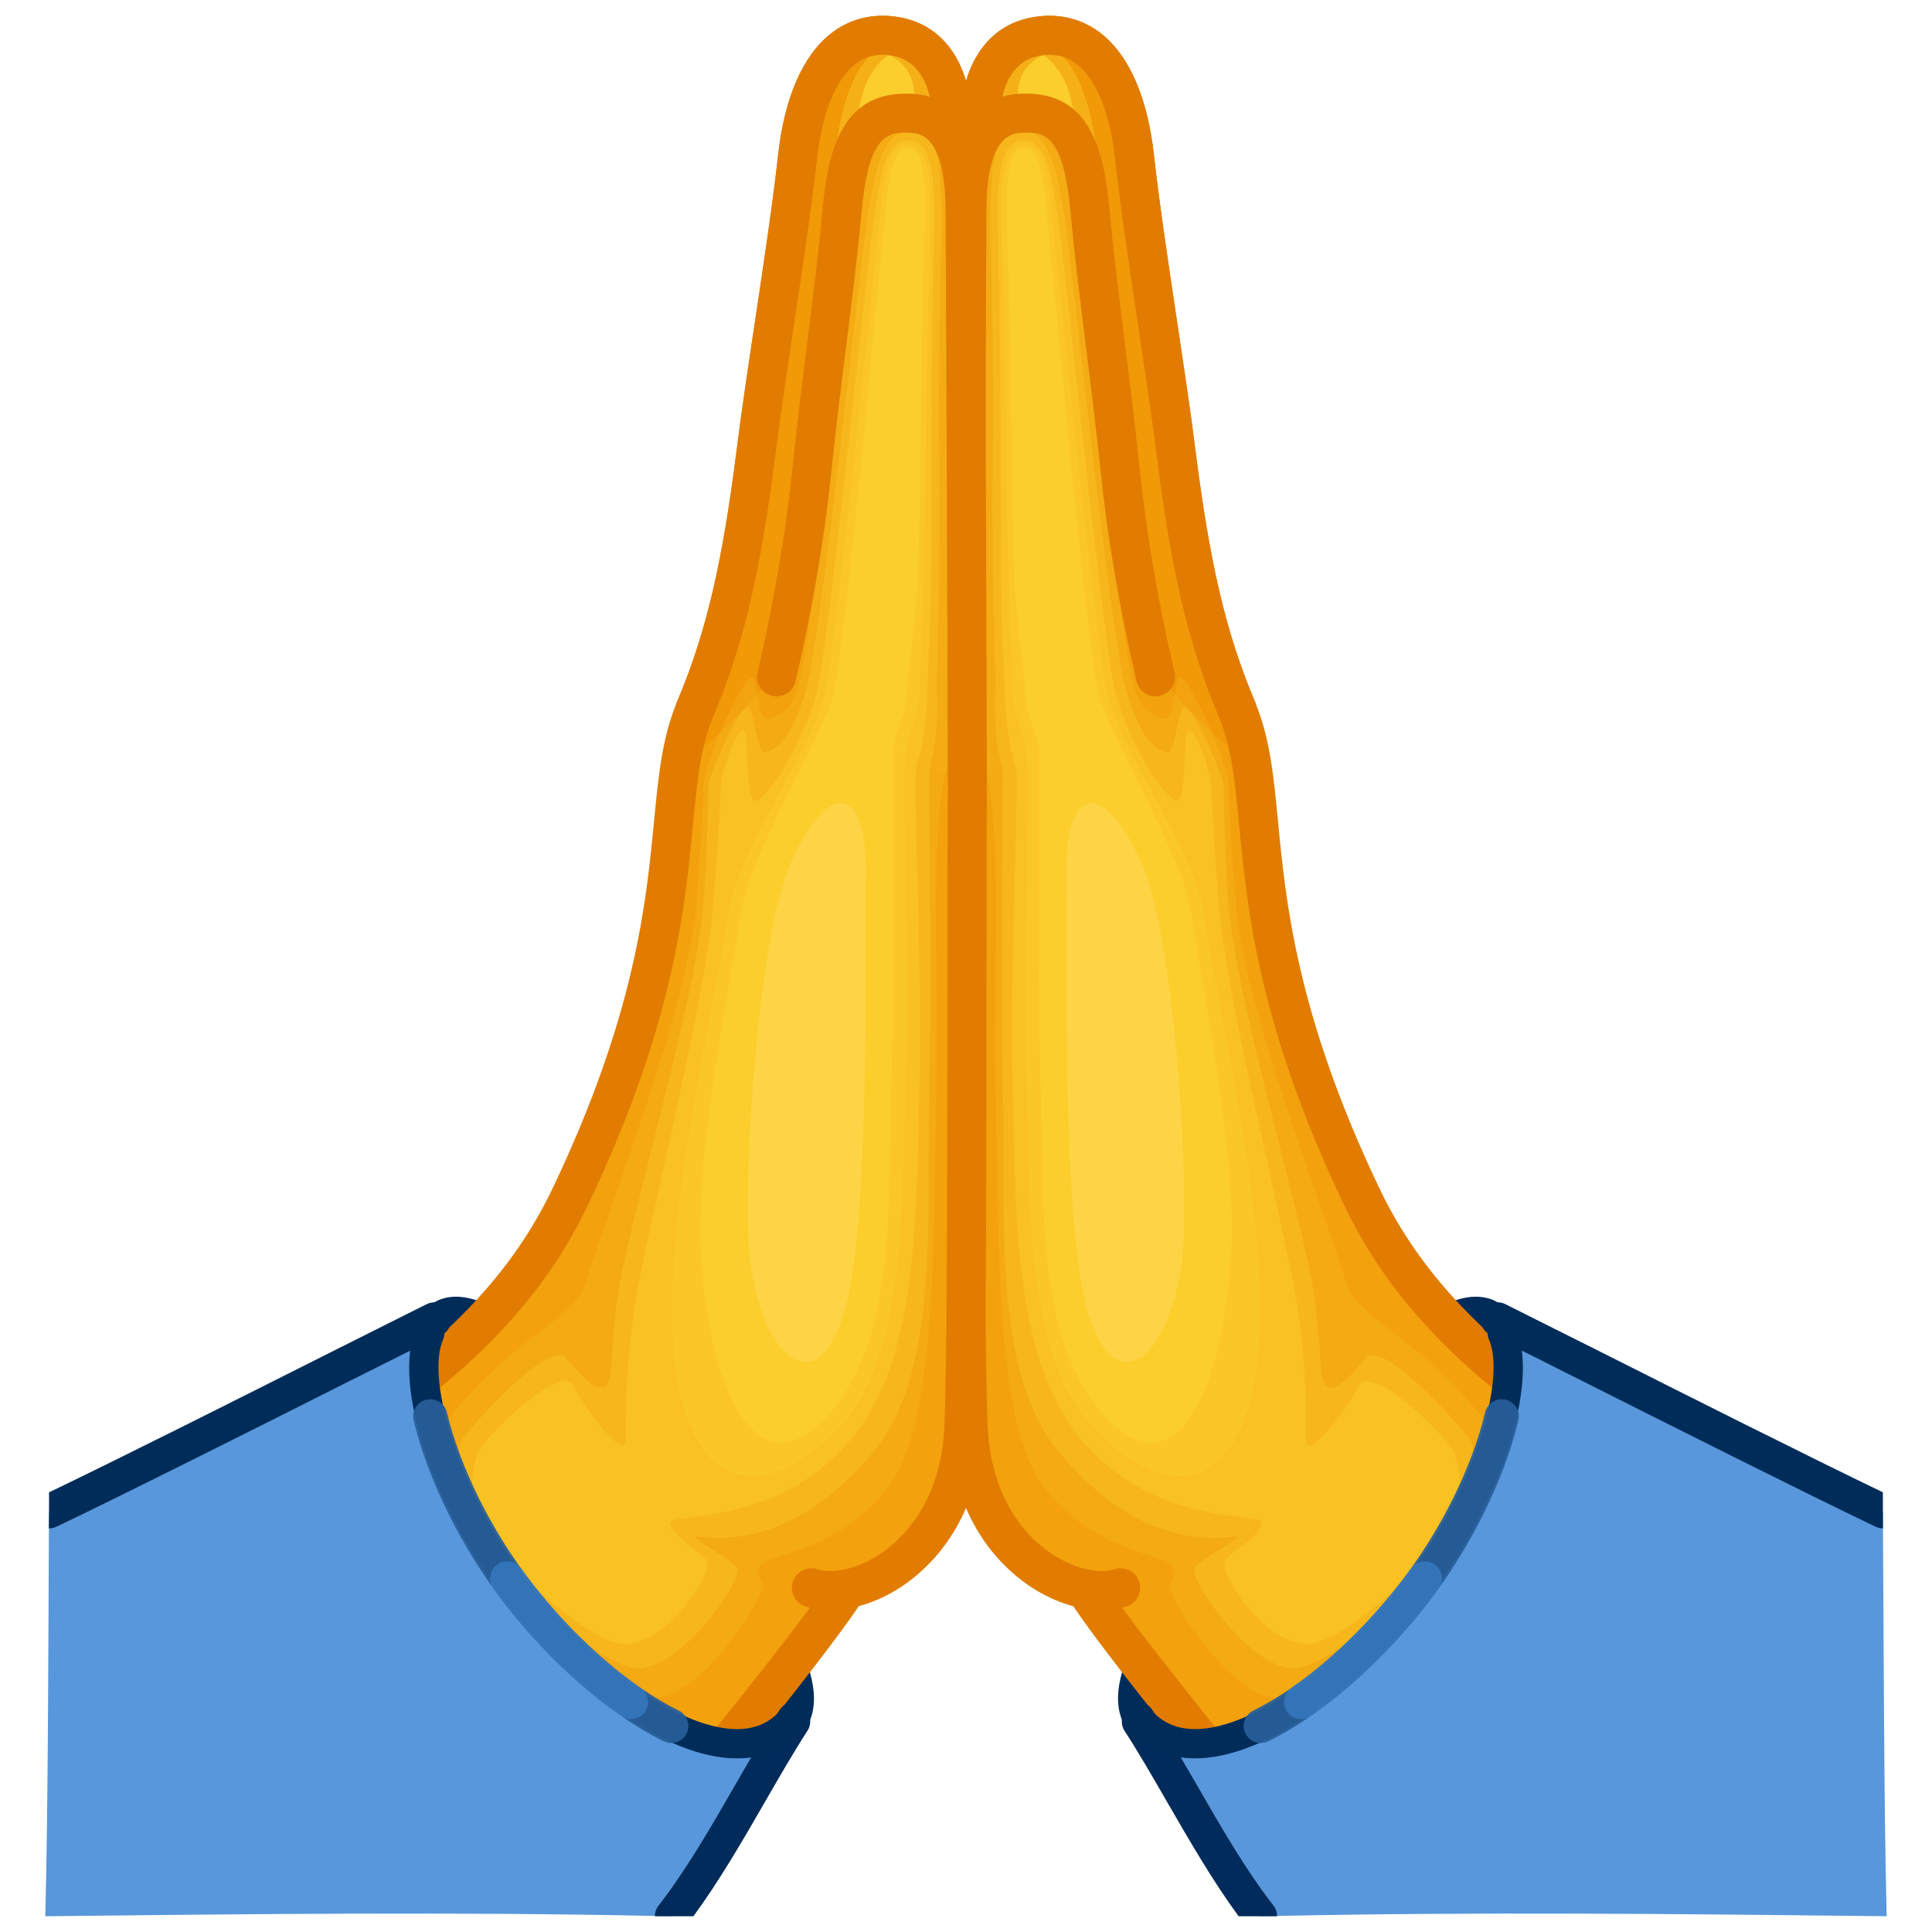<?xml version="1.0" encoding="UTF-8"?>
<svg id="Layer_1" xmlns="http://www.w3.org/2000/svg" xmlns:xlink="http://www.w3.org/1999/xlink" version="1.1" viewBox="0 0 128 128">
  <!-- Generator: Adobe Illustrator 29.5.1, SVG Export Plug-In . SVG Version: 2.1.0 Build 141)  -->
  <defs>
    <filter id="luminosity-noclip" x="75.01" y="86.762" width="49.99" height="40.192" color-interpolation-filters="sRGB" filterUnits="userSpaceOnUse">
      <feFlood flood-color="#fff" result="bg"/>
      <feBlend in="SourceGraphic" in2="bg"/>
    </filter>
    <filter id="luminosity-noclip1" x="75.01" y="-8256" width="49.99" height="32766" color-interpolation-filters="sRGB" filterUnits="userSpaceOnUse">
      <feFlood flood-color="#fff" result="bg"/>
      <feBlend in="SourceGraphic" in2="bg"/>
    </filter>
    <mask id="mask-1" x="75.01" y="-8256" width="49.99" height="32766" maskUnits="userSpaceOnUse"/>
    <linearGradient id="_É_πÌÚ_·ÂÁ_Ì_Á_Ë_4905" data-name="É‡‰¥πÌÚ ·ÂÁ Ì‡Á‚Ë 4905" x1="-521.509" y1="648.181" x2="-527.193" y2="643.708" gradientTransform="translate(677.919 849.331) scale(1.122 -1.122)" gradientUnits="userSpaceOnUse">
      <stop offset="0" stop-color="#000"/>
      <stop offset=".32" stop-color="#5d5d5d"/>
      <stop offset=".63" stop-color="#bababa"/>
      <stop offset=".82" stop-color="#d0d0d0"/>
      <stop offset="1" stop-color="#e6e6e6"/>
    </linearGradient>
    <mask id="mask" x="75.01" y="86.762" width="49.99" height="40.192" maskUnits="userSpaceOnUse">
      <g filter="url(#luminosity-noclip)">
        <g mask="url(#mask-1)">
          <path d="M75.01,114.375c3.069,4.553,5.489,8.751,8.472,12.58,13.586-.304,27.678-.152,41.518,0-.203-7.756-.2-20.9-.251-26.831-7.295-3.492-21.554-11.419-25.5-13.361,2.922,2.243-1.032,12.664-5.998,19.22-8.645,11.414-16.389,9.945-18.242,8.392Z" fill="url(#_É_πÌÚ_·ÂÁ_Ì_Á_Ë_4905)" mix-blend-mode="multiply"/>
        </g>
      </g>
    </mask>
    <clipPath id="clippath">
      <path d="M75.01,114.375c3.069,4.553,5.489,8.751,8.472,12.58,13.586-.304,27.678-.152,41.518,0-.203-7.756-.2-20.9-.251-26.831-7.295-3.492-21.554-11.419-25.5-13.361,2.922,2.243-1.032,12.664-5.998,19.22-8.645,11.414-16.389,9.945-18.242,8.392Z" fill="none"/>
    </clipPath>
    <filter id="luminosity-noclip2" x="-32.102" y="-28.25" width="44.554" height="35.821" color-interpolation-filters="sRGB" filterUnits="userSpaceOnUse">
      <feFlood flood-color="#fff" result="bg"/>
      <feBlend in="SourceGraphic" in2="bg"/>
    </filter>
    <filter id="luminosity-noclip3" x="-32.102" y="-8256" width="44.554" height="32766" color-interpolation-filters="sRGB" filterUnits="userSpaceOnUse">
      <feFlood flood-color="#fff" result="bg"/>
      <feBlend in="SourceGraphic" in2="bg"/>
    </filter>
    <mask id="mask-4" x="-32.102" y="-8256" width="44.554" height="32766" maskUnits="userSpaceOnUse"/>
    <linearGradient id="_É_πÌÚ_·ÂÁ_Ì_Á_Ë_4904" data-name="É‡‰¥πÌÚ ·ÂÁ Ì‡Á‚Ë 4904" x1="-22.806" y1="103.583" x2="4.811" y2="155.602" gradientTransform="translate(0 130) scale(1 -1)" gradientUnits="userSpaceOnUse">
      <stop offset=".5" stop-color="#000"/>
      <stop offset=".67" stop-color="gray"/>
      <stop offset=".83" stop-color="#fff"/>
    </linearGradient>
    <mask id="mask-3" x="-32.102" y="-28.25" width="44.554" height="35.821" maskUnits="userSpaceOnUse">
      <g filter="url(#luminosity-noclip2)">
        <g mask="url(#mask-4)">
          <path d="M-32.102-3.64c2.735,4.058,4.892,7.799,7.551,11.211,12.108-.271,24.668-.135,37.003,0-.181-6.912-.178-18.627-.223-23.913-6.502-3.112-19.211-10.178-22.727-11.908,2.604,1.999-.92,11.286-5.345,17.129C-23.549-.947-30.451-2.257-32.102-3.64Z" fill="url(#_É_πÌÚ_·ÂÁ_Ì_Á_Ë_4904)" mix-blend-mode="multiply"/>
        </g>
      </g>
    </mask>
    <linearGradient id="_É_πÌÚ_·ÂÁ_Ì_Á_Ë_4903" data-name="É‡‰¥πÌÚ ·ÂÁ Ì‡Á‚Ë 4903" x1="-22.806" y1="103.583" x2="4.811" y2="155.602" gradientTransform="translate(0 130) scale(1 -1)" gradientUnits="userSpaceOnUse">
      <stop offset=".5" stop-color="#fff"/>
      <stop offset=".67" stop-color="#fff"/>
      <stop offset=".83" stop-color="#fff"/>
    </linearGradient>
    <mask id="mask-2" x="-32.102" y="-28.25" width="157.102" height="155.204" maskUnits="userSpaceOnUse">
      <g id="__lottie_element_68">
        <g mask="url(#mask-3)">
          <path d="M-32.102-3.64c2.735,4.058,4.892,7.799,7.551,11.211,12.108-.271,24.668-.135,37.003,0-.181-6.912-.178-18.627-.223-23.913-6.502-3.112-19.211-10.178-22.727-11.908,2.604,1.999-.92,11.286-5.345,17.129C-23.549-.947-30.451-2.257-32.102-3.64Z" fill="url(#_É_πÌÚ_·ÂÁ_Ì_Á_Ë_4903)"/>
        </g>
      </g>
    </mask>
    <clipPath id="clippath-1">
      <path d="M75.01,114.375c3.069,4.553,5.489,8.751,8.472,12.58,13.586-.304,27.678-.152,41.518,0-.203-7.756-.2-20.9-.251-26.831-7.295-3.492-21.554-11.419-25.5-13.361,2.922,2.243-1.032,12.664-5.998,19.22-8.645,11.414-16.389,9.945-18.242,8.392Z" fill="none"/>
    </clipPath>
    <filter id="luminosity-noclip4" x="3.001" y="86.762" width="49.99" height="40.192" color-interpolation-filters="sRGB" filterUnits="userSpaceOnUse">
      <feFlood flood-color="#fff" result="bg"/>
      <feBlend in="SourceGraphic" in2="bg"/>
    </filter>
    <filter id="luminosity-noclip5" x="3.001" y="-8256" width="49.99" height="32766" color-interpolation-filters="sRGB" filterUnits="userSpaceOnUse">
      <feFlood flood-color="#fff" result="bg"/>
      <feBlend in="SourceGraphic" in2="bg"/>
    </filter>
    <mask id="mask-6" x="3.001" y="-8256" width="49.99" height="32766" maskUnits="userSpaceOnUse"/>
    <linearGradient id="_É_πÌÚ_·ÂÁ_Ì_Á_Ë_49051" data-name="É‡‰¥πÌÚ ·ÂÁ Ì‡Á‚Ë 4905" x1="-4519.728" y1="648.18" x2="-4525.412" y2="643.708" gradientTransform="translate(-5035.919 849.331) rotate(-180) scale(1.122)" xlink:href="#_É_πÌÚ_·ÂÁ_Ì_Á_Ë_4905"/>
    <mask id="mask-5" x="3.001" y="86.762" width="49.99" height="40.192" maskUnits="userSpaceOnUse">
      <g filter="url(#luminosity-noclip4)">
        <g mask="url(#mask-6)">
          <path d="M52.992,114.375c-3.069,4.553-5.489,8.751-8.471,12.58-13.586-.304-27.679-.152-41.519,0,.204-7.756.2-20.9.251-26.831,7.295-3.492,21.554-11.419,25.5-13.361-2.921,2.243,1.032,12.664,5.998,19.22,8.646,11.414,16.39,9.945,18.242,8.392Z" fill="url(#_É_πÌÚ_·ÂÁ_Ì_Á_Ë_49051)" mix-blend-mode="multiply"/>
        </g>
      </g>
    </mask>
    <clipPath id="clippath-2">
      <path d="M52.992,114.375c-3.069,4.553-5.489,8.751-8.471,12.58-13.586-.304-27.679-.152-41.519,0,.204-7.756.2-20.9.251-26.831,7.295-3.492,21.554-11.419,25.5-13.361-2.921,2.243,1.032,12.664,5.998,19.22,8.646,11.414,16.39,9.945,18.242,8.392Z" fill="none"/>
    </clipPath>
    <filter id="luminosity-noclip6" x="-32.102" y="-28.25" width="44.554" height="35.821" color-interpolation-filters="sRGB" filterUnits="userSpaceOnUse">
      <feFlood flood-color="#fff" result="bg"/>
      <feBlend in="SourceGraphic" in2="bg"/>
    </filter>
    <filter id="luminosity-noclip7" x="-32.102" y="-8256" width="44.554" height="32766" color-interpolation-filters="sRGB" filterUnits="userSpaceOnUse">
      <feFlood flood-color="#fff" result="bg"/>
      <feBlend in="SourceGraphic" in2="bg"/>
    </filter>
    <mask id="mask-9" x="-32.102" y="-8256" width="44.554" height="32766" maskUnits="userSpaceOnUse"/>
    <mask id="mask-8" x="-32.102" y="-28.25" width="44.554" height="35.821" maskUnits="userSpaceOnUse">
      <g filter="url(#luminosity-noclip6)">
        <g mask="url(#mask-9)">
          <path d="M-32.102-3.64c2.735,4.058,4.892,7.799,7.551,11.211,12.108-.271,24.668-.135,37.003,0-.181-6.912-.178-18.627-.223-23.913-6.502-3.112-19.211-10.178-22.727-11.908,2.604,1.999-.92,11.286-5.345,17.129C-23.549-.947-30.451-2.257-32.102-3.64Z" fill="url(#_É_πÌÚ_·ÂÁ_Ì_Á_Ë_4904)" mix-blend-mode="multiply"/>
        </g>
      </g>
    </mask>
    <mask id="mask-7" x="-32.102" y="-28.25" width="85.093" height="155.204" maskUnits="userSpaceOnUse">
      <g id="__lottie_element_128">
        <g mask="url(#mask-8)">
          <path d="M-32.102-3.64c2.735,4.058,4.892,7.799,7.551,11.211,12.108-.271,24.668-.135,37.003,0-.181-6.912-.178-18.627-.223-23.913-6.502-3.112-19.211-10.178-22.727-11.908,2.604,1.999-.92,11.286-5.345,17.129C-23.549-.947-30.451-2.257-32.102-3.64Z" fill="url(#_É_πÌÚ_·ÂÁ_Ì_Á_Ë_4903)"/>
        </g>
      </g>
    </mask>
    <clipPath id="clippath-3">
      <path d="M52.992,114.375c-3.069,4.553-5.489,8.751-8.471,12.58-13.586-.304-27.679-.152-41.519,0,.204-7.756.2-20.9.251-26.831,7.295-3.492,21.554-11.419,25.5-13.361-2.921,2.243,1.032,12.664,5.998,19.22,8.646,11.414,16.39,9.945,18.242,8.392Z" fill="none"/>
    </clipPath>
  </defs>
  <g>
    <g>
      <g>
        <path d="M73.059,105.854c-2.344-1.17-7.926-5.375-8.42-15.405-.431-8.732.71-16.358,1.358-21.212.963-7.211-1.476-13.01-1.754-17.762-.204-3.49.618-9.346,4.411-9.694,5.092-.466,5.832,7.21,6.261,9.195.4,1.852.347,4.165.393,6.355.028,1.338.093,2.63.321,3.743.024.118.05.235.078.351.022.085.043.168.067.252l-2.715,44.179Z" fill="#fcce2c"/>
        <g opacity=".8">
          <path d="M73.059,105.854c-2.344-1.17-7.926-5.375-8.42-15.405-.431-8.732.71-16.358,1.358-21.212.963-7.211-1.476-13.01-1.754-17.762-.204-3.49.618-9.346,4.411-9.694,5.092-.466,5.832,7.21,6.261,9.195.4,1.852.347,4.165.393,6.355.028,1.338.093,2.63.321,3.743.024.118.05.235.078.351.022.085.043.168.067.252l-2.715,44.179Z" fill="#f09201"/>
        </g>
      </g>
      <g>
        <g opacity="0">
          <path d="M73.059,105.854c-2.344-1.17-7.926-5.375-8.42-15.405-.431-8.732.71-16.358,1.358-21.212.963-7.211-1.476-13.01-1.754-17.762-.204-3.49.618-9.346,4.411-9.694,5.092-.466,5.832,7.21,6.261,9.195.69,3.194.032,7.761.859,10.699l-2.715,44.179Z"/>
        </g>
        <path d="M73.057,107.149c-.194,0-.391-.044-.577-.137-1.425-.711-8.56-4.849-9.135-16.499-.409-8.293.583-15.63,1.239-20.486l.129-.961c.601-4.502-.199-8.492-.905-12.012-.389-1.938-.756-3.769-.858-5.504-.228-3.896.692-10.609,5.586-11.059,5.725-.52,7.013,6.711,7.498,9.435.055.31.102.574.146.776.355,1.646.38,3.565.404,5.421.024,1.88.048,3.823.436,5.201.194.688-.206,1.403-.895,1.596-.688.194-1.403-.207-1.596-.895-.48-1.705-.507-3.821-.533-5.869-.022-1.728-.045-3.516-.345-4.908-.049-.226-.103-.522-.164-.869-.67-3.768-1.751-7.584-4.714-7.311-2.7.248-3.419,5.241-3.237,8.329.09,1.555.441,3.3.812,5.147.746,3.719,1.591,7.934.933,12.864l-.129.965c-.644,4.761-1.616,11.956-1.219,20.012.503,10.21,6.507,13.712,7.705,14.31.639.32.899,1.097.58,1.736-.227.454-.684.717-1.159.717Z" fill="#e17c00"/>
      </g>
    </g>
    <g>
      <g opacity="0">
        <path d="M75.774,61.676c1.86,6.611,5.867,3.488,8.606,2.484l-8.606-2.484Z"/>
      </g>
      <path d="M79.551,67.075c-.606,0-1.216-.113-1.817-.394-1.468-.685-2.517-2.207-3.206-4.655-.194-.688.207-1.403.895-1.596.687-.194,1.403.207,1.596.895.46,1.632,1.085,2.673,1.808,3.01.953.446,2.42-.217,3.714-.801.482-.218.938-.424,1.392-.591.671-.245,1.414.099,1.661.771.246.67-.098,1.414-.77,1.66-.366.134-.78.321-1.219.519-1.204.543-2.616,1.181-4.055,1.181Z" fill="#e17c00"/>
    </g>
    <g>
      <path d="M98.834,87.384c2.745,2.299.062,11.418-5.134,18.131-5.195,6.713-13.433,12.482-17.642,8.93-3.321-2.804,3.827-11.051,8.547-16.726,5.038-6.058,11.995-12.206,14.228-10.335Z" fill="#282c43"/>
      <g>
        <g opacity="0">
          <path d="M98.834,87.384c2.745,2.299.062,11.418-5.134,18.131-5.195,6.713-13.433,12.482-17.642,8.93-3.321-2.804,3.827-11.051,8.547-16.726,5.038-6.058,11.995-12.206,14.228-10.335Z"/>
        </g>
        <path d="M87.857,110.039c.026-.016.047-.037.073-.057.183-.157.361-.313.543-.481.084-.073.162-.146.24-.224-.282.261-.569.513-.857.763ZM88.897,109.104c-.058.057-.12.115-.184.173.052-.042.105-.089.152-.135.021-.016.042-.032.057-.052.006,0,.006-.006.006-.006.146-.13.287-.266.429-.407.067-.068.141-.136.209-.209-.219.214-.444.429-.668.637ZM88.713,109.277c.052-.042.105-.089.152-.135.021-.016.042-.032.057-.052.006,0,.006-.006.006-.006.146-.13.287-.266.429-.407.067-.068.141-.136.209-.209-.219.214-.444.429-.668.637-.058.057-.12.115-.184.173ZM101.054,90.39c-.005-.282-.026-.558-.057-.82v-.005c-.057-.523-.172-.998-.334-1.432-.12-.324-.272-.616-.449-.883v-.005c-.188-.277-.402-.523-.653-.732-.094-.078-.204-.156-.329-.229h-.005c-.403-.24-.982-.429-1.766-.361-.319.032-.652.099-1.009.214-.402.126-.83.303-1.275.528h-.01c-.371.188-.753.402-1.145.648-.512.318-1.034.679-1.567,1.081-.58.434-1.166.904-1.761,1.421l-.006.005q-.005-.005-.01,0c-.084.073-.173.151-.257.224-.652.57-1.305,1.181-1.954,1.813-.663.643-1.311,1.307-1.943,1.981-.993,1.055-1.933,2.126-2.79,3.155l-.659.789c-.69.825-1.405,1.682-2.111,2.549-.412.507-.825,1.019-1.227,1.531-.789.998-1.552,2.001-2.247,2.993-.763,1.087-1.447,2.158-1.996,3.187-.204.376-.381.742-.544,1.102-.01.021-.02.042-.031.068-.021.042-.042.089-.057.135-.22.496-.397.977-.523,1.442-.335,1.176-.371,2.242-.01,3.15.198.512.522.971.997,1.368.194.162.387.314.596.439,0,0,0,.006.006.006.272.178.553.324.852.449h.005q.005.005.01.005c.481.199.998.334,1.536.397.214.026.429.042.653.047.063.005.125.005.189.005.272,0,.553-.016.841-.047.178-.021.361-.042.538-.078.026,0,.052-.006.073-.011.439-.073.877-.183,1.322-.318.69-.215,1.385-.497,2.08-.842.219-.11.439-.219.663-.34.684-.366,1.364-.783,2.033-1.248.037-.027.067-.047.105-.073.005-.006.01-.006.015-.011.095-.068.193-.13.287-.204.089-.063.183-.131.277-.199.099-.073.204-.146.303-.225.099-.073.199-.146.303-.23.01-.005.026-.015.042-.031.011-.006.021-.016.037-.032.011,0,.016-.011.026-.021.052-.037.11-.078.162-.125.214-.168.429-.34.648-.518.178-.151.356-.303.533-.459.199-.173.398-.345.591-.523.068-.057.136-.12.204-.183.146-.136.293-.272.439-.413.115-.105.224-.214.339-.329.047-.042.095-.089.141-.141.146-.141.287-.282.429-.428.089-.084.172-.173.256-.262.162-.167.318-.334.475-.501.12-.125.235-.252.35-.381.042-.042.084-.089.12-.136.376-.412.747-.842,1.102-1.28.073-.083.141-.172.209-.256.162-.199.323-.402.48-.606.246-.319.491-.648.721-.972.01-.016.021-.026.026-.042.146-.204.292-.408.434-.616.277-.408.548-.826.81-1.249.141-.219.277-.449.413-.674.329-.554.642-1.118.94-1.682.105-.199.204-.402.303-.601.036-.063.067-.131.094-.194.115-.219.219-.439.318-.659.11-.224.214-.454.313-.685.052-.115.105-.239.152-.355.194-.449.371-.898.538-1.343.094-.251.188-.501.272-.752.177-.523.339-1.034.475-1.542.073-.25.135-.501.193-.747v-.021c0-.005.006-.016.006-.016.005-.01.005-.016.005-.026.047-.199.105-.407.141-.601.105-.502.177-.982.23-1.452.052-.465.078-.915.078-1.343,0-.083,0-.167-.006-.251ZM76.509,111.403v-.005c.005-.037.015-.073.026-.11v-.005c.12-.403.287-.826.491-1.254.287-.632.642-1.275.998-1.86.173-.287.36-.58.554-.872.371-.575.773-1.155,1.201-1.745.439-.601.893-1.211,1.369-1.818v-.005c.287-.361.575-.727.862-1.087l.005-.006c.497-.616.993-1.222,1.489-1.823.444-.538.884-1.066,1.312-1.578l.659-.794c2.079-2.502,4.273-4.765,6.259-6.52.424-.376.841-.732,1.244-1.061.454-.366.888-.7,1.306-1.003.465-.329.909-.621,1.316-.862.455-.262.868-.471,1.239-.606.042-.016.078-.032.115-.042.261-.089.502-.146.71-.167.042-.006.084-.006.13-.006.12,0,.241.016.314.079.256.214.444.553.554,1.008.047.167.078.346.104.538.016.125.027.262.032.397.026.481,0,1.029-.073,1.635-.057.502-.157,1.04-.287,1.609-.005.005-.005.016-.005.021-.042.178-.084.366-.136.554v.005c-.177.69-.407,1.416-.684,2.178v.006c-.016.037-.032.073-.047.115v.005c-.241.658-.522,1.327-.836,2.016v.016c-.669,1.463-1.5,2.968-2.502,4.478-.204.303-.413.611-.627.909-.016.031-.037.057-.062.089-.016.031-.037.057-.058.083-.021.026-.036.052-.057.079-.089.125-.183.25-.277.376-.11.152-.224.303-.34.449-.11.141-.219.277-.329.418l-.021.021s0,.006-.006.011c-.037.047-.072.094-.115.146-.026.032-.052.062-.083.1-.089.115-.184.229-.282.344-.11.131-.219.267-.334.398-.079.088-.151.177-.23.261-.189.219-.386.439-.586.653-.047.052-.099.11-.146.162-.058.062-.115.12-.168.177-.026.027-.047.053-.073.073-.063.073-.126.141-.193.204-.09.094-.178.188-.267.277-.027.027-.047.052-.073.073-.11.115-.224.225-.335.329-.219.214-.444.429-.668.637-.058.057-.12.115-.184.173-.282.261-.569.513-.857.763-.804.685-1.614,1.306-2.409,1.849l-.005.006c-.303.199-.596.391-.888.574h-.006c-1.489.92-2.915,1.547-4.168,1.792h-.006c-.209.047-.402.078-.601.1-.287.032-.559.042-.821.027-.047,0-.094-.006-.14-.006-.047-.005-.095-.011-.142-.021-.731-.074-1.353-.335-1.88-.784-.214-.182-.345-.423-.402-.705-.095-.402-.042-.893.104-1.426,0-.016.006-.027.016-.042ZM87.857,110.039c.026-.016.047-.037.073-.057.183-.157.361-.313.543-.481.084-.073.162-.146.24-.224-.282.261-.569.513-.857.763ZM88.897,109.104c-.058.057-.12.115-.184.173.052-.042.105-.089.152-.135.021-.016.042-.032.057-.052.006,0,.006-.006.006-.006.146-.13.287-.266.429-.407.067-.068.141-.136.209-.209-.219.214-.444.429-.668.637ZM81.886,102.741c-.037.032-.079.063-.115.095-.042.026-.078.057-.115.089-.032.026-.063.052-.095.083-.01.005-.021.016-.031.026-.053.037-.1.079-.141.12-.068.062-.13.12-.178.178-.016.016-.026.031-.032.047-.015.036-.031.083-.036.13-.011.063-.006.137.005.22.287-.361.575-.727.862-1.087-.042.031-.083.068-.125.099ZM88.897,109.104c-.058.057-.12.115-.184.173.052-.042.105-.089.152-.135.021-.016.042-.032.057-.052.006,0,.006-.006.006-.006.146-.13.287-.266.429-.407.067-.068.141-.136.209-.209-.219.214-.444.429-.668.637Z" fill="#002c5a"/>
      </g>
    </g>
    <g>
      <g>
        <path d="M81.955,47.01c-1.878-4.454-3.717-8.98-4.575-14.53-.864-5.591-1.916-13.246-2.569-19.098-.563-5.039-2.222-8.031-5.811-7.612-3.307.386-4.135,3.787-4.028,6.184.052,1.168,1.94,25.673,2.75,32.224l14.233,2.832Z" fill="#fcce2c"/>
        <g opacity=".8">
          <path d="M81.955,47.01c-1.878-4.454-3.717-8.98-4.575-14.53-.864-5.591-1.916-13.246-2.569-19.098-.563-5.039-2.222-8.031-5.811-7.612-3.307.386-4.135,3.787-4.028,6.184.052,1.168,1.94,25.673,2.75,32.224l14.233,2.832Z" fill="#f09201"/>
        </g>
      </g>
      <g opacity="0">
        <path d="M80.385,46.034c-.938-3.749-1.535-7.18-1.507-12.796.029-5.657.197-13.382.474-19.265.238-5.064-.928-8.281-4.538-8.433-3.327-.14-4.682,3.088-4.953,5.472-.133,1.162-.737,27.839.072,34.391l10.452.632Z" fill="#f09201"/>
      </g>
      <g>
        <g opacity="0">
          <path d="M81.955,47.01c-1.878-4.454-3.717-8.98-4.575-14.53-.864-5.591-1.916-13.246-2.569-19.098-.563-5.039-2.222-8.031-5.811-7.612-3.307.386-4.135,3.787-4.028,6.184.052,1.168,1.94,25.673,2.75,32.224l14.233,2.832Z"/>
        </g>
        <path d="M81.956,48.305c-.505,0-.984-.297-1.193-.792-2.046-4.853-3.809-9.318-4.662-14.835-.957-6.197-1.968-13.715-2.576-19.153-.343-3.067-1.079-5.068-2.186-5.95-.573-.455-1.288-.626-2.188-.52-2.938.343-2.919,4.092-2.885,4.841.042.945,1.938,25.617,2.741,32.124.087.709-.417,1.355-1.126,1.443-.708.09-1.355-.416-1.443-1.126-.805-6.52-2.694-30.9-2.758-32.325-.143-3.178,1.125-7.056,5.17-7.528,1.596-.186,2.976.173,4.099,1.066,1.69,1.344,2.72,3.859,3.148,7.688.604,5.406,1.609,12.881,2.562,19.045.808,5.225,2.51,9.534,4.489,14.225.277.658-.032,1.417-.69,1.695-.163.07-.334.103-.502.103Z" fill="#e17c00"/>
      </g>
    </g>
    <g>
      <g>
        <path d="M67.722,44.178c-.809-6.552-2.752-34.453-2.804-35.622-.108-2.397.72-5.798,4.028-6.184,3.59-.419,5.652,2.978,6.215,8.016.654,5.853,2.026,13.809,2.731,19.422,1.027,8.169,2.186,12.745,4.064,17.2l-14.233-2.832Z" fill="#fcce2c"/>
        <path d="M67.722,44.178c-.809-6.552-2.752-34.453-2.804-35.622-.108-2.397.72-5.798,4.028-6.184,3.59-.419,5.652,2.978,6.215,8.016.654,5.853,2.026,13.809,2.731,19.422,1.027,8.169,2.186,12.745,4.064,17.2l-14.233-2.832Z" fill="#f09201"/>
      </g>
      <path d="M67.722,44.178c-.809-6.552-2.752-34.453-2.804-35.622-.108-2.397.72-5.798,4.028-6.184,3.59-.419,5.652,2.978,6.215,8.016.654,5.853,2.026,13.809,2.731,19.422,1.027,8.169,2.186,12.745,4.064,17.2l-14.233-2.832Z" fill="#fcce2c"/>
    </g>
    <g>
      <g opacity="0">
        <path d="M67.722,44.178c-.809-6.552-2.752-34.453-2.804-35.622-.108-2.397.72-5.798,4.029-6.184,3.589-.419,5.652,2.978,6.214,8.016.654,5.853,2.026,13.81,2.732,19.423,1.026,8.168,2.185,12.744,4.063,17.199l-14.233-2.832Z"/>
      </g>
      <path d="M81.956,48.305c-.505,0-.984-.297-1.193-.792-2.024-4.802-3.151-9.556-4.155-17.541-.308-2.447-.737-5.306-1.191-8.333-.576-3.834-1.172-7.798-1.542-11.107-.338-3.022-1.228-5.247-2.507-6.264-.646-.514-1.389-.713-2.271-.611-2.938.343-2.919,4.093-2.885,4.841.05,1.123,1.986,28.966,2.796,35.521.087.709-.417,1.355-1.126,1.443-.708.09-1.355-.416-1.443-1.126-.814-6.598-2.762-34.593-2.813-35.722-.143-3.177,1.126-7.056,5.171-7.527,1.556-.182,3.003.218,4.183,1.156,1.848,1.469,3.048,4.236,3.469,8.003.364,3.26.956,7.2,1.528,11.009.457,3.043.889,5.917,1.201,8.395.972,7.727,2.048,12.296,3.972,16.858.277.658-.032,1.417-.69,1.695-.163.07-.334.103-.502.103Z" fill="#e17c00"/>
    </g>
    <g>
      <path d="M82.278,47.252c-3.07-6.877-6.343-28.042-6.665-35.775-.449-10.819-11.613-14.136-11.24.594.072,2.842-.067,30.434-.283,36.883-.251,7.518.346,37.742.308,43.11-.074,10.677,3.725,12.238,7.722,13.34.727.201,6.765,10.078,7.724,10.061,6.078-.105,17.321-10.54,20.745-24.219-3.181-2.66-6.659-4.359-10.383-11.99-8.75-17.934-5.16-25.804-7.928-32.004Z" fill="#fcce2c"/>
      <g opacity=".75">
        <path d="M82.278,47.252c-3.07-6.877-6.343-28.042-6.665-35.775-.449-10.819-11.613-14.136-11.24.594.072,2.842-.067,30.434-.283,36.883-.251,7.518.346,37.742.308,43.11-.074,10.677,3.725,12.238,7.722,13.34.727.201,6.765,10.078,7.724,10.061,6.078-.105,17.321-10.54,20.745-24.219-3.181-2.66-6.659-4.359-10.383-11.99-8.75-17.934-5.16-25.804-7.928-32.004Z" fill="#f09201"/>
      </g>
    </g>
    <path d="M67.722,44.178c-.809-6.552-2.752-34.453-2.804-35.622-.108-2.397,2.051-5.643,3.462-5.699,2.011-.08,3.71,2.25,4.274,7.288.653,5.853,2.085,29.014,3.963,33.467l-8.894.566Z" fill="#fcce2c"/>
    <g opacity=".5">
      <path d="M79.698,47.963c1.29,1.311,3.07,3.01,2.261-.295-.713-2.917-2.445-5.131-4.588-20.868-.993-7.293-1.625-9.947-2.15-16.754-.433-5.615-4.811-9.614-7.728-7.074,3.026.594,3.783,3.459,3.837,7.025.767,3.124,3.802,27.349,4.944,32.998.428,2.115,2.135,3.659,3.425,4.97Z" fill="#f09201"/>
    </g>
    <g opacity=".5">
      <path d="M67.46,6.881c-.184-2.178.828-3.31,3.475-3.793-3.132-1.62-6.353,1.361-6.462,5.715-.229,9.167-.472,28.985-.138,37.592,1.608-.275,3.145-.599,4.93-.585-.248-3.897-1.622-36.751-1.804-38.929Z" fill="#f09201"/>
    </g>
    <g>
      <g opacity="0">
        <path d="M67.722,44.178c-.809-6.552-2.752-34.453-2.804-35.622-.108-2.397.72-5.798,4.029-6.184,3.589-.419,5.652,2.978,6.214,8.016.654,5.853,2.026,13.81,2.732,19.423,1.026,8.168,2.185,12.744,4.063,17.199l-14.233-2.832Z"/>
      </g>
      <path d="M81.956,48.305c-.505,0-.984-.297-1.193-.792-2.024-4.802-3.151-9.556-4.155-17.541-.308-2.447-.737-5.306-1.191-8.333-.576-3.834-1.172-7.798-1.542-11.107-.338-3.022-1.228-5.247-2.507-6.264-.646-.514-1.389-.713-2.271-.611-2.938.343-2.919,4.093-2.885,4.841.05,1.123,1.986,28.966,2.796,35.521.087.709-.417,1.355-1.126,1.443-.708.09-1.355-.416-1.443-1.126-.814-6.598-2.762-34.593-2.813-35.722-.143-3.177,1.126-7.056,5.171-7.527,1.556-.182,3.003.218,4.183,1.156,1.848,1.469,3.048,4.236,3.469,8.003.364,3.26.956,7.2,1.528,11.009.457,3.043.889,5.917,1.201,8.395.972,7.727,2.048,12.296,3.972,16.858.277.658-.032,1.417-.69,1.695-.163.07-.334.103-.502.103Z" fill="#e17c00"/>
    </g>
    <g>
      <path d="M76.555,44.837c-.768-3.262-1.763-8.188-2.304-13.352-.704-6.72-1.594-12.626-2.016-17.333-.432-4.829-1.519-6.861-4.691-6.64-2.943.204-3.467,3.551-3.482,6.333-.026,4.445-.384,29.281,1.147,37.45l11.347-6.458Z" fill="#fcce2c"/>
      <g opacity=".7">
        <path d="M76.555,44.837c-.768-3.262-1.763-8.188-2.304-13.352-.704-6.72-1.594-12.626-2.016-17.333-.432-4.829-1.519-6.861-4.691-6.64-2.943.204-3.467,3.551-3.482,6.333-.026,4.445-.384,29.281,1.147,37.45l11.347-6.458Z" fill="#f09201"/>
      </g>
    </g>
    <g>
      <g opacity=".2">
        <path d="M67.965,8.586c-3.358-.121-3.034,3.599-3.034,5.824,0,.967-.202,34.702.372,36.619,1.112,3.71.478,14.764.639,20.489.243,8.616-.156,21.837,2.872,26.493,2.71,4.165,7.522,4.975,8.352,5.399.51.261.93.728.364,1.375-.566.647,3.846,7.333,6.754,7.684,2.507.304,11.011-8.383,12.275-10.374.951-1.497,2.395-7.231,1.759-8.046-4.388-5.624-8.342-6.5-9.16-9.183-1.456-4.773-6.593-17.756-7.24-24.591-.233-2.468-.525-6.896-.525-8.109,0-1.8-2.677-7.367-3.195-7.28-.486.08-.223,3.018-1.214,2.71-.91-.283-1.496-.87-1.859-2.043-.981-3.158-3.519-28.797-4.005-31.547-.356-2.017-.851-5.337-3.154-5.42Z" fill="#fcce2c"/>
      </g>
      <g opacity=".35">
        <path d="M68.005,8.788c-1.82.122-2.305.243-2.386,5.581-.014.967.192,7.178.178,13.433-.004,1.996-.049,3.96-.054,5.915-.002.734.037,1.617.035,2.318-.013,4.801.176,8.537.164,9.073-.04,1.982-.04,3.115.121,4.166.136.88.373,1.481.373,2.12,0,3.872-.169,14.4-.009,20.125.243,8.616-.808,19.159,3.681,24.632,5.541,6.755,10.88,5.703,11.709,5.642.751-.056-2.062,1.375-2.629,2.022-.566.647,3.36,6.362,6.269,6.714,2.507.304,9.838-6.442,11.101-8.433.951-1.497,1.436-5.986.789-6.793-1.739-2.166-5.925-6.485-6.855-5.341-1.052,1.295-2.791,3.196-2.953.87-.064-.917-.162-2.407-.364-4.267-.513-4.714-5.096-19.414-5.743-26.25-.234-2.467-.343-6.895-.364-8.109-.015-.933-2.069-5.446-2.588-5.359-.485.08-.586,3.236-1.214,3.013-1.296-.459-1.901-1.759-2.629-3.983-1.028-3.143-3.68-29.161-4.166-31.912-.356-2.016-.928-5.279-2.467-5.177Z" fill="#fcce2c"/>
      </g>
      <g opacity=".45">
        <path d="M67.722,9.313c-.971.041-1.659,1.092-1.618,5.056.01.967.192,7.137.179,13.392-.004,1.996.031,4.041.026,5.997-.002.733-.004,1.576-.006,2.277-.013,4.801.236,8.699.246,9.235.04,2.184.161,2.71.404,4.247.034.217.413,1.319.413,1.958,0,3.872-.453,14.157-.292,19.883.243,8.615-.04,18.317,4.409,23.822,4.772,5.905,11.648,4.995,12.032,5.642s-1.739,1.86-2.305,2.507,2.228,5.23,5.137,5.581c2.507.304,8.543-5.714,9.808-7.704.951-1.497.586-4.571-.061-5.377-1.739-2.166-5.419-5.321-6.087-4.006-.945,1.862-3.479,5.016-3.479,3.579,0-2.183.008-4.844-.566-8.756-.688-4.692-4.53-19.495-5.177-26.331-.234-2.467-.505-6.895-.526-8.109-.016-.933-.978-3.848-1.497-3.761-.485.081-.019,5.075-.91,4.59-1.207-.658-3.239-4.424-3.943-7.078-.849-3.195-3.398-29.201-3.883-31.951-.356-2.017-.563-4.764-2.305-4.692Z" fill="#fcce2c"/>
      </g>
      <g opacity=".5">
        <path d="M67.722,9.637c-.93.081-1.416,1.537-1.375,4.651.005.435.205,6.822.297,13.415.035,2.541.031,3.543.064,5.95.008.552.056,1.86.063,2.386.061,4.47.308,9.008.304,9.19-.04,1.981.647,2.912.89,4.449.034.218.129,1.319.129,1.958,0,3.872-.25,14.076-.089,19.801.243,8.616-.04,18.524,4.449,23.176,5.92,6.132,11.418,3.52,11.002-9.101-.283-8.574-2.693-18.327-3.722-25.116-.606-4.004-5.459-10.596-6.35-14.317-.768-3.216-3.423-29.256-3.721-32.033-.363-3.397-.733-4.514-1.941-4.408Z" fill="#fcce2c"/>
      </g>
      <path d="M67.803,9.84c-.812.041-1.133,1.335-1.092,4.449.006.435.206,6.862.297,13.456.036,2.541.031,3.462.065,5.869.007.551.055,1.9.062,2.426.062,4.47.753,8.968.75,9.149-.041,1.982.728,2.912.971,4.449.034.217-.032,1.642-.032,2.281,0,3.873-.048,13.793.113,19.519.242,8.616-.382,17.959,4.732,22.853,3.762,3.599,7.079-.637,7.846-10.557.526-6.795-1.56-16.387-2.588-23.175-.606-4.004-5.402-11.785-6.107-14.439-.849-3.195-3.18-29.256-3.478-32.033-.364-3.397-.728-4.287-1.537-4.246Z" fill="#fcce2c"/>
      <g opacity=".5">
        <path d="M75.73,57.444c-2.366-5.608-5.259-5.986-5.096.89.091,3.89-.324,21.597,1.294,28.069,1.667,6.671,5.501,3.964,6.391-2.912.535-4.13-.404-20.87-2.588-26.047Z" fill="#ffd75d"/>
      </g>
    </g>
    <g>
      <g opacity="0">
        <path d="M76.555,44.837c-.768-3.262-1.763-8.188-2.304-13.352-.704-6.72-1.594-12.626-2.016-17.333-.432-4.829-1.519-6.861-4.691-6.64-2.943.204-3.467,3.551-3.482,6.333-.026,4.445-.14,29.928-.148,38.067l12.641-7.075Z"/>
      </g>
      <path d="M63.913,53.206h0c-.715,0-1.294-.581-1.293-1.295.006-7.99.12-33.455.147-38.073.034-6.03,2.568-7.471,4.687-7.618,4.687-.325,5.689,3.564,6.07,7.816.219,2.45.576,5.297.953,8.309.34,2.719.726,5.801,1.061,9.004.578,5.511,1.675,10.63,2.277,13.191.164.695-.267,1.393-.963,1.556-.695.163-1.393-.268-1.556-.964-.616-2.621-1.738-7.861-2.33-13.513-.333-3.178-.701-6.113-1.056-8.952-.38-3.036-.738-5.905-.963-8.401-.472-5.266-1.617-5.583-3.312-5.465-.556.039-2.25.156-2.278,5.05-.027,4.618-.14,30.075-.147,38.061,0,.714-.58,1.292-1.295,1.292Z" fill="#e17c00"/>
    </g>
    <g>
      <g opacity="0">
        <path d="M72.233,105.771c2.373,3.518,9.666,12.431,10.385,13.306l-10.385-13.306Z"/>
      </g>
      <path d="M82.62,120.372c-.374,0-.745-.161-1.001-.472-.079-.097-7.937-9.667-10.459-13.405-.4-.593-.243-1.398.349-1.797.592-.4,1.397-.243,1.797.349,2.453,3.637,10.234,13.114,10.312,13.209.454.552.374,1.368-.178,1.821-.241.198-.531.295-.821.295Z" fill="#e17c00"/>
    </g>
    <g>
      <g>
        <g opacity="0">
          <path d="M63.913,52.509c.064,7.937-.053,34.52.22,41.896.318,8.571,6.968,11.816,10.109,10.792l-10.33-52.688Z"/>
        </g>
        <path d="M72.995,106.675c-1.579,0-3.353-.596-4.938-1.702-1.851-1.292-4.99-4.376-5.218-10.52-.186-5.036-.192-18.772-.196-29.81-.002-5.143-.004-9.585-.024-12.124-.006-.715.569-1.298,1.284-1.304h.011c.71,0,1.288.573,1.294,1.283.02,2.55.022,6.996.024,12.145.004,11.016.01,24.726.194,29.715.187,5.023,2.657,7.478,4.113,8.494,1.699,1.186,3.386,1.414,4.302,1.116.68-.223,1.41.15,1.632.829.222.679-.15,1.41-.829,1.631-.51.167-1.066.248-1.649.248Z" fill="#e17c00"/>
      </g>
      <g>
        <g opacity="0">
          <path d="M81.955,47.01c2.592,6.147-.325,14.23,8.251,32.247,3.178,6.676,8.479,11.428,14.862,15.63l-23.113-47.877Z"/>
        </g>
        <path d="M105.067,96.181c-.244,0-.491-.069-.71-.214-7.684-5.057-12.408-10.04-15.319-16.154-5.665-11.9-6.403-19.556-6.942-25.146-.28-2.893-.5-5.178-1.333-7.153-.277-.659.031-1.418.69-1.696.658-.277,1.417.032,1.695.69.986,2.339,1.236,4.921,1.524,7.91.521,5.399,1.234,12.793,6.703,24.283,2.696,5.664,7.139,10.322,14.405,15.105.597.394.763,1.196.37,1.793-.249.378-.662.583-1.082.583Z" fill="#e17c00"/>
      </g>
    </g>
    <g>
      <g>
        <path d="M124.999,126.957c-.085,0-.168,0-.251-.005-13.375-.152-26.985-.292-40.135-.016-.376.005-.753.011-1.128.021-2.68-3.437-4.911-7.178-7.555-11.201-.006,0-.006-.006-.006-.006-.084-.125-.167-.25-.25-.376-.215-.329-.439-.664-.664-.998.235.199.569.397.993.564h.005c.005.005.011.005.016.005.434.178.961.318,1.567.403.12.015.241.031.366.042h.011c.502.047,1.055.052,1.656,0,.006,0,.011,0,.021-.005.027,0,.058,0,.09-.006.433-.042.888-.115,1.363-.219.444-.1.904-.229,1.379-.392.277-.094.564-.204.857-.329.632-.261,1.29-.585,1.969-.988.199-.115.402-.234.606-.365.011-.011.021-.016.037-.027,1.797-1.15,3.725-2.795,5.72-5.11.026-.032.047-.057.079-.089.062-.078.13-.157.198-.24.021-.021.037-.042.057-.062.412-.497.831-1.024,1.254-1.578.13-.173.261-.345.391-.523.105-.151.214-.308.325-.459.031-.042.062-.084.088-.125.293-.423.581-.852.862-1.295.94-1.468,1.813-3.041,2.56-4.614.204-.413.392-.826.575-1.239.564-1.28,1.039-2.544,1.406-3.74.011-.037.015-.068.026-.1.115-.386.219-.763.314-1.133,0-.016.005-.032.005-.042.125-.497.224-.973.292-1.426.021-.136.042-.267.057-.392.052-.407.083-.794.089-1.16.005-.194.005-.376-.006-.548-.026-.528-.11-.993-.261-1.39v-.005c-.052-.135-.115-.261-.177-.381-.147-.256-.329-.475-.549-.642.272.135.596.297.961.48v.005c.454.23.977.502,1.557.81,4.634,2.445,12.884,6.959,19.116,10.141l.032.016c1.118.574,2.173,1.102,3.125,1.567.24.12.475.23.705.34.005.355.005.731.005,1.133.047,6.343.057,18.401.246,25.7Z" fill="#5897db"/>
        <g mask="url(#mask)">
          <g clip-path="url(#clippath)">
            <polygon points="96.628 126.954 77.699 102.894 98.203 86.762 125 86.762 125 126.954 96.628 126.954" fill="#0055ae"/>
            <polygon points="96.156 126.954 77.408 103.123 77.699 102.894 96.628 126.954 96.156 126.954" fill="#0055ae"/>
            <polygon points="95.684 126.954 77.116 103.353 77.408 103.123 96.156 126.954 95.684 126.954" fill="#0055ad"/>
            <polygon points="95.212 126.954 76.824 103.582 77.116 103.353 95.684 126.954 95.212 126.954" fill="#0154ac"/>
            <polygon points="94.74 126.954 76.532 103.812 76.824 103.582 95.212 126.954 94.74 126.954" fill="#0154ab"/>
            <polygon points="94.267 126.954 76.241 104.041 76.532 103.812 94.74 126.954 94.267 126.954" fill="#0153a9"/>
            <polygon points="93.796 126.954 75.949 104.27 76.241 104.041 94.267 126.954 93.796 126.954" fill="#0253a8"/>
            <polygon points="93.324 126.954 75.658 104.5 75.949 104.27 93.796 126.954 93.324 126.954" fill="#0252a7"/>
            <polygon points="92.866 126.954 75.375 104.722 75.658 104.5 93.324 126.954 92.866 126.954" fill="#0252a7"/>
            <polygon points="92.409 126.954 75.093 104.944 75.375 104.722 92.866 126.954 92.409 126.954" fill="#0252a6"/>
            <polygon points="91.952 126.954 75.01 105.419 75.01 105.009 75.093 104.944 92.409 126.954 91.952 126.954" fill="#0351a5"/>
            <polygon points="91.495 126.954 75.01 106.001 75.01 105.419 91.952 126.954 91.495 126.954" fill="#0351a4"/>
            <polygon points="91.037 126.954 75.01 106.583 75.01 106.001 91.495 126.954 91.037 126.954" fill="#0351a2"/>
            <polygon points="90.58 126.954 75.01 107.163 75.01 106.583 91.037 126.954 90.58 126.954" fill="#0450a1"/>
            <polygon points="90.123 126.954 75.01 107.745 75.01 107.163 90.58 126.954 90.123 126.954" fill="#0450a0"/>
            <polygon points="90.06 126.954 75.01 107.826 75.01 107.745 90.123 126.954 90.06 126.954" fill="#0450a0"/>
            <polygon points="89.996 126.954 75.01 107.906 75.01 107.826 90.06 126.954 89.996 126.954" fill="#044f9f"/>
            <polygon points="89.933 126.954 75.01 107.986 75.01 107.906 89.996 126.954 89.933 126.954" fill="#044f9e"/>
            <polygon points="89.87 126.954 75.01 108.067 75.01 107.986 89.933 126.954 89.87 126.954" fill="#044e9d"/>
            <polygon points="89.806 126.954 75.01 108.147 75.01 108.067 89.87 126.954 89.806 126.954" fill="#044e9c"/>
            <polygon points="89.743 126.954 75.01 108.228 75.01 108.147 89.806 126.954 89.743 126.954" fill="#044d9b"/>
            <polygon points="89.68 126.954 75.01 108.308 75.01 108.228 89.743 126.954 89.68 126.954" fill="#044d9a"/>
            <polygon points="89.617 126.954 75.01 108.388 75.01 108.308 89.68 126.954 89.617 126.954" fill="#044c99"/>
            <polygon points="89.553 126.954 75.01 108.469 75.01 108.388 89.617 126.954 89.553 126.954" fill="#034b98"/>
            <polygon points="89.49 126.954 75.01 108.549 75.01 108.469 89.553 126.954 89.49 126.954" fill="#034b97"/>
            <polygon points="89.427 126.954 75.01 108.63 75.01 108.549 89.49 126.954 89.427 126.954" fill="#034a96"/>
            <polygon points="89.363 126.954 75.01 108.71 75.01 108.63 89.427 126.954 89.363 126.954" fill="#034a95"/>
            <polygon points="89.3 126.954 75.01 108.791 75.01 108.71 89.363 126.954 89.3 126.954" fill="#034994"/>
            <polygon points="89.237 126.954 75.01 108.871 75.01 108.791 89.3 126.954 89.237 126.954" fill="#034993"/>
            <polygon points="89.174 126.954 75.01 108.951 75.01 108.871 89.237 126.954 89.174 126.954" fill="#034892"/>
            <polygon points="89.11 126.954 75.01 109.032 75.01 108.951 89.174 126.954 89.11 126.954" fill="#034891"/>
            <polygon points="89.047 126.954 75.01 109.112 75.01 109.032 89.11 126.954 89.047 126.954" fill="#03478f"/>
            <polygon points="88.984 126.954 75.01 109.193 75.01 109.112 89.047 126.954 88.984 126.954" fill="#03468e"/>
            <polygon points="88.921 126.954 75.01 109.274 75.01 109.193 88.984 126.954 88.921 126.954" fill="#03468d"/>
            <polygon points="88.857 126.954 75.01 109.354 75.01 109.274 88.921 126.954 88.857 126.954" fill="#03458c"/>
            <polygon points="88.794 126.954 75.01 109.434 75.01 109.354 88.857 126.954 88.794 126.954" fill="#03458b"/>
            <polygon points="88.731 126.954 75.01 109.515 75.01 109.434 88.794 126.954 88.731 126.954" fill="#03448a"/>
            <polygon points="88.667 126.954 75.01 109.596 75.01 109.515 88.731 126.954 88.667 126.954" fill="#034489"/>
            <polygon points="88.604 126.954 75.01 109.676 75.01 109.596 88.667 126.954 88.604 126.954" fill="#024388"/>
            <polygon points="88.541 126.954 75.01 109.756 75.01 109.676 88.604 126.954 88.541 126.954" fill="#024287"/>
            <polygon points="88.478 126.954 75.01 109.836 75.01 109.756 88.541 126.954 88.478 126.954" fill="#024286"/>
            <polygon points="88.414 126.954 75.01 109.917 75.01 109.836 88.478 126.954 88.414 126.954" fill="#024185"/>
            <polygon points="88.351 126.954 75.01 109.997 75.01 109.917 88.414 126.954 88.351 126.954" fill="#024184"/>
            <polygon points="88.288 126.954 75.01 110.078 75.01 109.997 88.351 126.954 88.288 126.954" fill="#024083"/>
            <polygon points="88.224 126.954 75.01 110.158 75.01 110.078 88.288 126.954 88.224 126.954" fill="#024082"/>
            <polygon points="88.161 126.954 75.01 110.239 75.01 110.158 88.224 126.954 88.161 126.954" fill="#023f81"/>
            <polygon points="88.103 126.954 75.01 110.312 75.01 110.239 88.161 126.954 88.103 126.954" fill="#023f81"/>
            <polygon points="88.045 126.954 75.01 110.386 75.01 110.312 88.103 126.954 88.045 126.954" fill="#023e80"/>
            <polygon points="87.987 126.954 75.01 110.46 75.01 110.386 88.045 126.954 87.987 126.954" fill="#023e7f"/>
            <polygon points="87.928 126.954 75.01 110.534 75.01 110.46 87.987 126.954 87.928 126.954" fill="#023d7e"/>
            <polygon points="87.87 126.954 75.01 110.608 75.01 110.534 87.928 126.954 87.87 126.954" fill="#023d7d"/>
            <polygon points="87.812 126.954 75.01 110.682 75.01 110.608 87.87 126.954 87.812 126.954" fill="#023c7c"/>
            <polygon points="87.754 126.954 75.01 110.755 75.01 110.682 87.812 126.954 87.754 126.954" fill="#023c7b"/>
            <polygon points="87.696 126.954 75.01 110.829 75.01 110.755 87.754 126.954 87.696 126.954" fill="#023b7a"/>
            <polygon points="87.638 126.954 75.01 110.903 75.01 110.829 87.696 126.954 87.638 126.954" fill="#013b79"/>
            <polygon points="87.58 126.954 75.01 110.977 75.01 110.903 87.638 126.954 87.58 126.954" fill="#013a78"/>
            <polygon points="87.522 126.954 75.01 111.051 75.01 110.977 87.58 126.954 87.522 126.954" fill="#013a77"/>
            <polygon points="87.464 126.954 75.01 111.125 75.01 111.051 87.522 126.954 87.464 126.954" fill="#013976"/>
            <polygon points="87.406 126.954 75.01 111.198 75.01 111.125 87.464 126.954 87.406 126.954" fill="#013975"/>
            <polygon points="87.347 126.954 75.01 111.272 75.01 111.198 87.406 126.954 87.347 126.954" fill="#013874"/>
            <polygon points="87.29 126.954 75.01 111.346 75.01 111.272 87.347 126.954 87.29 126.954" fill="#013873"/>
            <polygon points="87.232 126.954 75.01 111.42 75.01 111.346 87.29 126.954 87.232 126.954" fill="#013772"/>
            <polygon points="87.174 126.954 75.01 111.494 75.01 111.42 87.232 126.954 87.174 126.954" fill="#013770"/>
            <polygon points="87.116 126.954 75.01 111.568 75.01 111.494 87.174 126.954 87.116 126.954" fill="#01366f"/>
            <polygon points="87.058 126.954 75.01 111.641 75.01 111.568 87.116 126.954 87.058 126.954" fill="#01366e"/>
            <polygon points="86.999 126.954 75.01 111.715 75.01 111.641 87.058 126.954 86.999 126.954" fill="#01356d"/>
            <polygon points="86.941 126.954 75.01 111.789 75.01 111.715 86.999 126.954 86.941 126.954" fill="#01356c"/>
            <polygon points="86.883 126.954 75.01 111.863 75.01 111.789 86.941 126.954 86.883 126.954" fill="#01346b"/>
            <polygon points="86.825 126.954 75.01 111.937 75.01 111.863 86.883 126.954 86.825 126.954" fill="#01346a"/>
            <polygon points="86.766 126.954 75.01 112.011 75.01 111.937 86.825 126.954 86.766 126.954" fill="#013369"/>
            <polygon points="86.709 126.954 75.01 112.084 75.01 112.011 86.766 126.954 86.709 126.954" fill="#003368"/>
            <polygon points="86.65 126.954 75.01 112.158 75.01 112.084 86.709 126.954 86.65 126.954" fill="#003267"/>
            <polygon points="86.592 126.954 75.01 112.232 75.01 112.158 86.65 126.954 86.592 126.954" fill="#003266"/>
            <polygon points="86.534 126.954 75.01 112.306 75.01 112.232 86.592 126.954 86.534 126.954" fill="#003165"/>
            <polygon points="86.476 126.954 75.01 112.38 75.01 112.306 86.534 126.954 86.476 126.954" fill="#003164"/>
            <polygon points="86.419 126.954 75.01 112.454 75.01 112.38 86.476 126.954 86.419 126.954" fill="#003063"/>
            <polygon points="86.36 126.954 75.01 112.527 75.01 112.454 86.419 126.954 86.36 126.954" fill="#003062"/>
            <polygon points="86.302 126.954 75.01 112.601 75.01 112.527 86.36 126.954 86.302 126.954" fill="#002f61"/>
            <polygon points="75.01 112.601 86.302 126.954 75.01 126.954 75.01 112.601" fill="#002f61"/>
          </g>
        </g>
        <g mask="url(#mask-2)">
          <g clip-path="url(#clippath-1)">
            <polygon points="75.01 112.995 78.257 106.879 116.071 126.954 75.01 126.954 75.01 112.995" fill="#13579f"/>
            <polygon points="78.257 106.879 78.688 106.068 118.029 126.954 116.071 126.954 78.257 106.879" fill="#13579f"/>
            <polygon points="78.688 106.068 79.118 105.257 119.986 126.954 118.029 126.954 78.688 106.068" fill="#13569e"/>
            <polygon points="79.118 105.257 79.548 104.447 121.943 126.954 119.986 126.954 79.118 105.257" fill="#13569d"/>
            <polygon points="79.548 104.447 79.979 103.637 123.9 126.954 121.943 126.954 79.548 104.447" fill="#12559c"/>
            <polygon points="79.979 103.637 80.409 102.826 125 126.499 125 126.954 123.9 126.954 79.979 103.637" fill="#12559b"/>
            <polygon points="80.409 102.826 80.839 102.015 125 125.46 125 126.499 80.409 102.826" fill="#12549a"/>
            <polygon points="80.839 102.015 81.269 101.204 125 124.42 125 125.46 80.839 102.015" fill="#125399"/>
            <polygon points="81.269 101.204 81.7 100.394 125 123.382 125 124.42 81.269 101.204" fill="#125398"/>
            <polygon points="81.7 100.394 82.13 99.583 125 122.342 125 123.382 81.7 100.394" fill="#125297"/>
            <polygon points="82.13 99.583 82.561 98.772 125 121.304 125 122.342 82.13 99.583" fill="#115295"/>
            <polygon points="82.561 98.772 82.991 97.961 125 120.264 125 121.304 82.561 98.772" fill="#115194"/>
            <polygon points="82.991 97.961 83.421 97.151 125 119.225 125 120.264 82.991 97.961" fill="#115193"/>
            <polygon points="83.421 97.151 83.851 96.34 125 118.186 125 119.225 83.421 97.151" fill="#115092"/>
            <polygon points="83.851 96.34 84.282 95.53 125 117.147 125 118.186 83.851 96.34" fill="#114f91"/>
            <polygon points="84.282 95.53 84.713 94.719 125 116.108 125 117.147 84.282 95.53" fill="#114f90"/>
            <polygon points="84.713 94.719 85.143 93.909 125 115.069 125 116.108 84.713 94.719" fill="#104e8f"/>
            <polygon points="85.143 93.909 85.573 93.098 125 114.029 125 115.069 85.143 93.909" fill="#104e8e"/>
            <polygon points="85.573 93.098 86.004 92.287 125 112.991 125 114.029 85.573 93.098" fill="#104d8d"/>
            <polygon points="86.004 92.287 86.412 91.519 125 112.006 125 112.991 86.004 92.287" fill="#104d8d"/>
            <polygon points="86.412 91.519 86.82 90.751 125 111.021 125 112.006 86.412 91.519" fill="#104c8c"/>
            <polygon points="86.82 90.751 87.227 89.983 125 110.037 125 111.021 86.82 90.751" fill="#104c8b"/>
            <polygon points="87.227 89.983 87.635 89.215 125 109.052 125 110.037 87.227 89.983" fill="#104b8a"/>
            <polygon points="87.635 89.215 88.042 88.447 125 108.068 125 109.052 87.635 89.215" fill="#0f4b89"/>
            <polygon points="88.042 88.447 88.45 87.679 125 107.084 125 108.068 88.042 88.447" fill="#0f4a88"/>
            <polygon points="88.45 87.679 88.857 86.911 125 106.099 125 107.084 88.45 87.679" fill="#0f4987"/>
            <polygon points="88.857 86.911 88.936 86.762 90.432 86.762 125 105.115 125 106.099 88.857 86.911" fill="#0f4986"/>
            <polygon points="92.287 86.762 125 104.13 125 105.115 90.432 86.762 92.287 86.762" fill="#0f4885"/>
            <polygon points="94.141 86.762 125 103.146 125 104.13 92.287 86.762 94.141 86.762" fill="#0f4884"/>
            <polygon points="95.996 86.762 125 102.161 125 103.146 94.141 86.762 95.996 86.762" fill="#0e4782"/>
            <polygon points="97.85 86.762 125 101.177 125 102.161 95.996 86.762 97.85 86.762" fill="#0e4681"/>
            <polygon points="99.704 86.762 125 100.192 125 101.177 97.85 86.762 99.704 86.762" fill="#0e4680"/>
            <polygon points="101.558 86.762 125 99.208 125 100.192 99.704 86.762 101.558 86.762" fill="#0e457f"/>
            <polygon points="103.413 86.762 125 98.224 125 99.208 101.558 86.762 103.413 86.762" fill="#0e447e"/>
            <polygon points="105.267 86.762 125 97.239 125 98.224 103.413 86.762 105.267 86.762" fill="#0e447d"/>
            <polygon points="107.122 86.762 125 96.255 125 97.239 105.267 86.762 107.122 86.762" fill="#0d437c"/>
            <polygon points="108.976 86.762 125 95.27 125 96.255 107.122 86.762 108.976 86.762" fill="#0d437b"/>
            <polygon points="110.83 86.762 125 94.286 125 95.27 108.976 86.762 110.83 86.762" fill="#0d427a"/>
            <polygon points="125 94.286 110.83 86.762 125 86.762 125 94.286" fill="#0d427a"/>
          </g>
        </g>
      </g>
      <g>
        <g opacity="0">
          <path d="M75.455,114.051c2.5,3.858,5.044,9.074,8.027,12.903l-8.027-12.903Z"/>
        </g>
        <path d="M84.612,126.936v.021h-2.55c-1.702-2.315-3.249-4.994-4.749-7.591-.972-1.687-1.892-3.281-2.811-4.697-.146-.225-.199-.481-.172-.726.026-.33.203-.643.501-.837l.005-.005c.131-.083.267-.135.408-.161.308-.058.632.01.883.209.067.042.135.104.188.167.032.037.062.079.089.12.381.59.763,1.201,1.144,1.839.016.021.027.047.042.074.214.35.424.71.638,1.076.036.062.072.12.104.183.313.528.627,1.071.946,1.624,1.608,2.801,3.275,5.689,5.099,8.026.157.203.23.444.235.679Z" fill="#002b5a"/>
      </g>
      <g>
        <g opacity="0">
          <path d="M124.749,100.123c-7.144-3.419-21.239-10.589-25.525-12.707l25.525,12.707Z"/>
        </g>
        <path d="M124.753,101.257h-.005c-.162,0-.33-.037-.486-.109-4.901-2.346-13.098-6.469-19.081-9.478-.773-.386-1.51-.758-2.204-1.108-.711-.361-1.374-.695-1.981-.993v-.005c-.057-.027-.115-.058-.172-.084-.204-.104-.397-.199-.586-.297-.177-.084-.345-.173-.506-.251-.184-.089-.356-.178-.518-.256-.146-.073-.287-.146-.418-.209-.027-.01-.047-.026-.073-.037-.057-.026-.11-.062-.162-.099-.146-.105-.261-.241-.339-.397-.141-.256-.173-.564-.079-.857.016-.052.037-.11.062-.162.199-.403.606-.632,1.019-.632h.005c.172,0,.335.037.496.115.439.224.993.496,1.635.821,1.312.653,2.988,1.494,4.839,2.424,5.773,2.91,13.62,6.854,18.547,9.226v1.254c.005.355.005.731.005,1.133Z" fill="#002c5a"/>
      </g>
    </g>
    <g>
      <g>
        <g opacity="0">
          <path d="M99.531,88.342c1.445,3.261-1.191,11.176-5.831,17.172-5.195,6.713-13.433,12.482-17.642,8.93-.227-.192-.406-.41-.539-.65l24.012-25.452Z"/>
        </g>
        <path d="M79.175,116.498c-1.454,0-2.71-.44-3.743-1.312-.313-.265-.57-.575-.762-.921-.26-.469-.091-1.059.378-1.32.468-.26,1.059-.091,1.32.377.079.142.182.267.317.38.814.687,1.831.958,3.107.821,3.72-.394,9.001-4.253,13.141-9.603,4.689-6.059,6.882-13.542,5.71-16.185-.216-.49.004-1.064.494-1.281.49-.217,1.064.004,1.281.494,1.628,3.671-1.042,11.817-5.95,18.16-3.426,4.428-9.272,9.794-14.471,10.345-.28.03-.554.044-.821.044Z" fill="#002c5a"/>
      </g>
      <g>
        <g opacity="0">
          <path d="M99.496,93.836c-.859,3.603-2.951,8.002-5.796,11.679-2.861,3.697-6.645,7.108-10.171,8.833l15.967-20.511Z"/>
        </g>
        <g opacity=".933">
          <path d="M83.53,115.481c-.419,0-.822-.234-1.019-.635-.275-.562-.042-1.24.52-1.515,3.214-1.573,6.867-4.753,9.773-8.509,2.632-3.401,4.721-7.606,5.59-11.248.146-.609.756-.983,1.364-.839.609.146.984.756.839,1.364-.939,3.94-3.183,8.467-6.001,12.109-3.109,4.016-7.059,7.44-10.569,9.157-.16.079-.33.116-.497.116Z" fill="#275e99"/>
        </g>
      </g>
      <g>
        <g opacity="0">
          <path d="M94.399,104.576c-.228.317-.46.63-.7.938-2.146,2.774-4.813,5.387-7.5,7.248l8.2-8.186Z"/>
        </g>
        <g opacity=".59">
          <path d="M86.2,113.895c-.359,0-.712-.171-.932-.488-.355-.514-.228-1.22.286-1.576,2.536-1.756,5.111-4.246,7.25-7.01.229-.296.456-.601.674-.905.364-.508,1.072-.626,1.58-.262.509.365.626,1.072.262,1.581-.234.326-.477.654-.724.972-2.277,2.943-5.03,5.601-7.751,7.485-.197.136-.422.202-.644.202Z" fill="#3c83cf"/>
        </g>
      </g>
    </g>
  </g>
  <g>
    <g>
      <g>
        <path d="M54.944,105.854c2.343-1.17,7.926-5.375,8.42-15.405.43-8.732-.71-16.358-1.358-21.212-.964-7.211,1.475-13.01,1.754-17.762.204-3.49-.619-9.346-4.412-9.694-5.091-.466-5.832,7.21-6.26,9.195-.401,1.852-.348,4.165-.393,6.355-.029,1.338-.093,2.63-.321,3.743-.024.118-.051.235-.079.351-.021.085-.043.168-.067.252l2.716,44.179Z" fill="#fcce2c"/>
        <g opacity=".8">
          <path d="M54.944,105.854c2.343-1.17,7.926-5.375,8.42-15.405.43-8.732-.71-16.358-1.358-21.212-.964-7.211,1.475-13.01,1.754-17.762.204-3.49-.619-9.346-4.412-9.694-5.091-.466-5.832,7.21-6.26,9.195-.401,1.852-.348,4.165-.393,6.355-.029,1.338-.093,2.63-.321,3.743-.024.118-.051.235-.079.351-.021.085-.043.168-.067.252l2.716,44.179Z" fill="#f09201"/>
        </g>
      </g>
      <g>
        <g opacity="0">
          <path d="M54.944,105.854c2.343-1.17,7.926-5.375,8.42-15.405.43-8.732-.71-16.358-1.358-21.212-.964-7.211,1.475-13.01,1.754-17.762.204-3.49-.619-9.346-4.412-9.694-5.091-.466-5.832,7.21-6.26,9.195-.69,3.194-.032,7.761-.859,10.699l2.716,44.179Z"/>
        </g>
        <path d="M54.944,107.149c-.475,0-.932-.262-1.159-.717-.319-.639-.059-1.416.58-1.736,1.199-.598,7.203-4.1,7.706-14.31.396-8.056-.576-15.25-1.219-20.011l-.13-.966c-.659-4.93.187-9.145.933-12.864.371-1.847.72-3.592.811-5.147.181-3.088-.538-8.081-3.238-8.329-2.957-.266-4.044,3.543-4.714,7.311-.062.347-.115.643-.163.869-.3,1.392-.323,3.18-.345,4.909-.027,2.047-.053,4.163-.533,5.868-.194.688-.91,1.089-1.597.895-.688-.194-1.089-.908-.895-1.596.388-1.377.413-3.32.437-5.2.023-1.857.048-3.776.404-5.422.043-.202.09-.466.146-.776.484-2.724,1.768-9.952,7.498-9.435,4.894.449,5.813,7.163,5.585,11.059-.102,1.735-.469,3.566-.858,5.504-.706,3.52-1.507,7.51-.905,12.012l.129.962c.657,4.855,1.648,12.192,1.239,20.485-.574,11.649-7.709,15.788-9.135,16.499-.185.092-.383.137-.577.137Z" fill="#e17c00"/>
      </g>
    </g>
    <g>
      <g opacity="0">
        <path d="M52.228,61.676c-1.86,6.611-5.867,3.488-8.605,2.484l8.605-2.484Z"/>
      </g>
      <path d="M48.451,67.075c-1.439,0-2.85-.638-4.055-1.181-.438-.198-.852-.385-1.219-.519-.672-.246-1.016-.99-.77-1.66.247-.672.991-1.016,1.661-.771.455.167.91.373,1.393.591,1.294.584,2.759,1.246,3.713.801.723-.337,1.348-1.378,1.808-3.01.194-.688.908-1.089,1.597-.895.687.194,1.088.908.895,1.596-.69,2.448-1.738,3.971-3.206,4.655-.601.28-1.211.394-1.817.394Z" fill="#e17c00"/>
    </g>
    <g>
      <path d="M29.168,87.384c-2.744,2.299-.061,11.418,5.134,18.131,5.194,6.713,13.433,12.482,17.642,8.93,3.321-2.804-3.827-11.051-8.547-16.726-5.039-6.058-11.995-12.206-14.229-10.335Z" fill="#282c43"/>
      <g>
        <g opacity="0">
          <path d="M29.168,87.384c-2.744,2.299-.061,11.418,5.134,18.131,5.194,6.713,13.433,12.482,17.642,8.93,3.321-2.804-3.827-11.051-8.547-16.726-5.039-6.058-11.995-12.206-14.229-10.335Z"/>
        </g>
        <path d="M53.662,110.792c-.13-.465-.303-.951-.522-1.447-.016-.047-.037-.089-.057-.13-.011-.027-.021-.047-.032-.068-.162-.361-.345-.726-.544-1.102-.548-1.029-1.232-2.095-2.001-3.187,0-.005-.005-.016-.011-.021-.031-.047-.062-.089-.094-.135-.021-.027-.037-.052-.057-.079-.648-.914-1.353-1.839-2.085-2.758-.397-.512-.81-1.024-1.222-1.531-.711-.867-1.426-1.724-2.116-2.549l-.653-.789c-.857-1.029-1.803-2.1-2.79-3.155-.632-.669-1.28-1.333-1.933-1.97l-.006-.005c-.647-.632-1.3-1.239-1.953-1.808-.006,0-.006-.005-.006-.005-.088-.079-.171-.152-.261-.23-.005-.005-.011-.005-.011-.005-.595-.512-1.181-.988-1.76-1.421-.533-.402-1.061-.763-1.568-1.081-.391-.246-.773-.46-1.144-.648h-.011c-.444-.225-.872-.402-1.274-.528-.356-.115-.69-.182-1.009-.214-.11-.011-.214-.016-.318-.016-.632,0-1.113.172-1.457.376-.126.073-.236.151-.325.229-.251.209-.465.454-.653.732v.005c-.178.261-.329.559-.444.878v.005c-.005-.005-.005,0-.005,0-.162.434-.277.909-.334,1.432v.005c-.032.262-.052.538-.057.82-.016.502.01,1.029.073,1.588v.006c.052.47.125.951.229,1.452.042.183.089.381.136.574,0,.027.011.057.016.089.115.492.256.993.413,1.5.078.256.161.512.25.768.084.256.178.517.277.773.094.261.193.518.303.778.209.528.444,1.061.69,1.588.053.115.105.229.163.345.021.042.042.083.062.125.272.564.559,1.123.872,1.682.062.11.12.22.183.324.016.037.037.073.062.11.006.027.022.052.037.079.078.136.156.272.24.407.256.439.523.867.799,1.296.094.151.193.297.292.444.141.215.293.434.439.643.058.084.115.167.173.245.005.011.016.022.021.032.011.016.021.032.037.047.224.314.454.622.69.925.157.204.319.407.481.606.067.084.135.173.209.256.356.439.726.868,1.102,1.28.1.11.199.219.298.329.057.063.11.125.172.189.105.11.209.224.313.334.052.057.11.115.162.167.084.089.168.178.256.262.115.12.23.235.351.355.229.236.465.46.7.675.073.067.141.135.214.204.1.094.194.183.292.267.162.146.33.292.491.439.031.027.063.052.094.078.131.12.267.235.403.345.057.047.115.105.172.152,2.189,1.829,4.588,3.343,6.938,4.059.444.135.883.245,1.322.318.021.005.047.011.073.011.178.037.361.057.538.078.288.032.564.047.841.047.063,0,.125,0,.189-.005.224-.006.439-.022.648-.047.543-.063,1.061-.199,1.541-.402.005,0,.011,0,.016-.006.297-.12.58-.272.852-.444h.005c.204-.136.402-.282.596-.444.47-.397.794-.857.998-1.363.361-.909.319-1.975-.011-3.155ZM31.166,88.389c.371.135.783.345,1.238.606.407.24.847.528,1.311.862.418.298.852.632,1.306,1.003.402.329.821.68,1.249,1.061,1.986,1.756,4.175,4.018,6.254,6.52l.658.789c.428.517.872,1.044,1.316,1.583.496.601.993,1.206,1.489,1.823v.006c.292.366.585.731.867,1.092.47.606.93,1.212,1.364,1.813.429.591.836,1.176,1.207,1.75.193.292.381.585.553.872.356.585.711,1.228.999,1.86.199.428.366.851.486,1.254v.005c.011.037.027.073.032.11.01.016.01.026.016.047v.005c.146.533.199,1.024.104,1.426-.057.282-.188.523-.402.7-.533.449-1.149.71-1.886.789h-.006c-.047.005-.088.011-.135.016-.047,0-.094.006-.141.006-.256.015-.528.005-.814-.027-.199-.022-.392-.052-.601-.1h-.005c-1.259-.245-2.691-.872-4.185-1.792,0,0,0-.005-.005-.005-.288-.178-.575-.366-.868-.564-.924-.632-1.869-1.369-2.805-2.194-.079-.063-.157-.131-.23-.204-.037-.031-.073-.062-.105-.093-.047-.042-.094-.084-.14-.131-.063-.057-.126-.115-.189-.178-.01,0-.016-.005-.021-.016-.219-.199-.428-.407-.642-.616-.11-.104-.219-.214-.33-.329-.261-.261-.517-.533-.773-.804-.047-.052-.1-.11-.146-.162-.141-.151-.277-.303-.413-.454-.135-.152-.272-.308-.402-.459-.115-.131-.225-.267-.335-.398-.1-.115-.193-.229-.282-.344-.068-.079-.131-.157-.189-.236-.011-.005-.011-.01-.011-.01-.004,0,0-.005,0-.005-.004,0-.01-.006-.01-.006-.005,0,0-.005,0-.005-.011-.005-.011-.011-.011-.011-.114-.14-.224-.282-.334-.423-.125-.162-.251-.324-.371-.491-.084-.11-.168-.224-.246-.334-.021-.027-.037-.053-.057-.079-.021-.027-.042-.052-.057-.083-.026-.032-.047-.058-.063-.089-.214-.298-.423-.606-.627-.909-1.003-1.51-1.834-3.015-2.502-4.478v-.016c-.314-.69-.596-1.358-.837-2.016v-.005c-.015-.042-.032-.084-.047-.12-.277-.763-.507-1.489-.685-2.183v-.006c-.052-.188-.094-.371-.136-.548,0-.005,0-.016-.005-.021-.131-.569-.23-1.108-.287-1.609-.074-.606-.1-1.154-.074-1.635.006-.135.016-.272.032-.397.026-.193.057-.371.105-.533.109-.455.297-.8.553-1.014.1-.084.298-.084.444-.073.209.021.449.078.71.167.036.01.073.026.115.042Z" fill="#002c5a"/>
      </g>
    </g>
    <g>
      <g>
        <path d="M46.046,47.01c1.878-4.454,3.718-8.98,4.575-14.53.864-5.591,1.916-13.246,2.57-19.098.563-5.039,2.221-8.031,5.811-7.612,3.308.386,4.135,3.787,4.028,6.184-.052,1.168-1.94,25.673-2.75,32.224l-14.233,2.832Z" fill="#fcce2c"/>
        <g opacity=".8">
          <path d="M46.046,47.01c1.878-4.454,3.718-8.98,4.575-14.53.864-5.591,1.916-13.246,2.57-19.098.563-5.039,2.221-8.031,5.811-7.612,3.308.386,4.135,3.787,4.028,6.184-.052,1.168-1.94,25.673-2.75,32.224l-14.233,2.832Z" fill="#f09201"/>
        </g>
      </g>
      <g opacity="0">
        <path d="M47.618,46.034c.937-3.749,1.535-7.18,1.507-12.796-.029-5.657-.197-13.382-.474-19.265-.239-5.064.927-8.281,4.538-8.433,3.327-.14,4.681,3.088,4.953,5.472.133,1.162.738,27.839-.071,34.391l-10.452.632Z" fill="#f09201"/>
      </g>
      <g>
        <g opacity="0">
          <path d="M46.046,47.01c1.878-4.454,3.718-8.98,4.575-14.53.864-5.591,1.916-13.246,2.57-19.098.563-5.039,2.221-8.031,5.811-7.612,3.308.386,4.135,3.787,4.028,6.184-.052,1.168-1.94,25.673-2.75,32.224l-14.233,2.832Z"/>
        </g>
        <path d="M46.046,48.305c-.168,0-.338-.033-.502-.103-.658-.278-.967-1.037-.689-1.695,1.978-4.692,3.681-9,4.488-14.225.953-6.166,1.959-13.641,2.562-19.045.429-3.829,1.458-6.344,3.149-7.688,1.123-.893,2.503-1.251,4.098-1.066,4.046.472,5.314,4.35,5.171,7.528-.065,1.423-1.952,25.797-2.758,32.325-.087.71-.733,1.214-1.443,1.126-.709-.088-1.214-.734-1.126-1.443.805-6.516,2.7-31.181,2.742-32.124.034-.748.052-4.498-2.885-4.841-.899-.105-1.615.065-2.188.52-1.108.882-1.844,2.883-2.187,5.95-.607,5.436-1.619,12.955-2.576,19.153-.852,5.517-2.616,9.983-4.662,14.835-.209.495-.688.792-1.194.792Z" fill="#e17c00"/>
      </g>
    </g>
    <g>
      <g>
        <path d="M60.28,44.178c.809-6.552,2.753-34.453,2.805-35.622.108-2.397-.72-5.798-4.029-6.184-3.589-.419-5.652,2.978-6.215,8.016-.654,5.853-2.025,13.809-2.731,19.422-1.027,8.169-2.185,12.745-4.063,17.2l14.233-2.832Z" fill="#fcce2c"/>
        <path d="M60.28,44.178c.809-6.552,2.753-34.453,2.805-35.622.108-2.397-.72-5.798-4.029-6.184-3.589-.419-5.652,2.978-6.215,8.016-.654,5.853-2.025,13.809-2.731,19.422-1.027,8.169-2.185,12.745-4.063,17.2l14.233-2.832Z" fill="#f09201"/>
      </g>
      <path d="M60.28,44.178c.809-6.552,2.753-34.453,2.805-35.622.108-2.397-.72-5.798-4.029-6.184-3.589-.419-5.652,2.978-6.215,8.016-.654,5.853-2.025,13.809-2.731,19.422-1.027,8.169-2.185,12.745-4.063,17.2l14.233-2.832Z" fill="#fcce2c"/>
    </g>
    <g>
      <g opacity="0">
        <path d="M60.28,44.178c.809-6.552,2.753-34.453,2.805-35.622.108-2.397-.721-5.798-4.029-6.184-3.589-.419-5.652,2.978-6.215,8.016-.654,5.853-2.026,13.81-2.731,19.423-1.027,8.168-2.186,12.744-4.064,17.199l14.233-2.832Z"/>
      </g>
      <path d="M46.046,48.305c-.168,0-.338-.033-.502-.103-.658-.278-.967-1.037-.689-1.695,1.923-4.562,3-9.132,3.971-16.858.312-2.478.743-5.353,1.201-8.397.573-3.809,1.165-7.747,1.528-11.007.421-3.766,1.621-6.534,3.469-8.003,1.179-.938,2.626-1.338,4.182-1.156,4.046.472,5.315,4.35,5.171,7.527-.05,1.129-1.998,29.125-2.813,35.722-.087.71-.735,1.214-1.443,1.126-.709-.088-1.214-.734-1.126-1.443.809-6.555,2.745-34.398,2.796-35.521.033-.748.052-4.499-2.885-4.841-.882-.102-1.625.097-2.272.611-1.28,1.016-2.169,3.241-2.507,6.264-.369,3.309-.965,7.272-1.541,11.105-.454,3.028-.885,5.887-1.192,8.335-1.004,7.985-2.13,12.739-4.155,17.541-.209.495-.688.792-1.194.792Z" fill="#e17c00"/>
    </g>
    <g>
      <path d="M45.723,47.252c3.07-6.877,6.344-28.042,6.665-35.775.449-10.819,11.613-14.136,11.24.594-.072,2.842.067,30.434.283,36.883.252,7.518-.345,37.742-.308,43.11.075,10.677-3.725,12.238-7.722,13.34-.727.201-6.765,10.078-7.724,10.061-6.077-.105-17.321-10.54-20.745-24.219,3.181-2.66,6.659-4.359,10.383-11.99,8.75-17.934,5.16-25.804,7.928-32.004Z" fill="#fcce2c"/>
      <g opacity=".75">
        <path d="M45.723,47.252c3.07-6.877,6.344-28.042,6.665-35.775.449-10.819,11.613-14.136,11.24.594-.072,2.842.067,30.434.283,36.883.252,7.518-.345,37.742-.308,43.11.075,10.677-3.725,12.238-7.722,13.34-.727.201-6.765,10.078-7.724,10.061-6.077-.105-17.321-10.54-20.745-24.219,3.181-2.66,6.659-4.359,10.383-11.99,8.75-17.934,5.16-25.804,7.928-32.004Z" fill="#f09201"/>
      </g>
    </g>
    <path d="M60.28,44.178c.809-6.552,2.753-34.453,2.805-35.622.108-2.397-2.052-5.643-3.462-5.699-2.012-.08-3.71,2.25-4.274,7.288-.654,5.853-2.085,29.014-3.963,33.467l8.894.566Z" fill="#fcce2c"/>
    <g opacity=".5">
      <path d="M48.304,47.963c-1.29,1.311-3.07,3.01-2.261-.295.713-2.917,2.445-5.131,4.588-20.868.993-7.293,1.625-9.947,2.15-16.754.432-5.615,4.81-9.614,7.728-7.074-3.026.594-3.783,3.459-3.837,7.025-.767,3.124-3.801,27.349-4.944,32.998-.427,2.115-2.135,3.659-3.425,4.97Z" fill="#f09201"/>
    </g>
    <g opacity=".5">
      <path d="M60.542,6.881c.183-2.178-.829-3.31-3.475-3.793,3.132-1.62,6.353,1.361,6.462,5.715.229,9.167.472,28.985.139,37.592-1.609-.275-3.145-.599-4.931-.585.249-3.897,1.622-36.751,1.805-38.929Z" fill="#f09201"/>
    </g>
    <g>
      <g opacity="0">
        <path d="M60.28,44.178c.809-6.552,2.753-34.453,2.805-35.622.108-2.397-.721-5.798-4.029-6.184-3.589-.419-5.652,2.978-6.215,8.016-.654,5.853-2.026,13.81-2.731,19.423-1.027,8.168-2.186,12.744-4.064,17.199l14.233-2.832Z"/>
      </g>
      <path d="M46.046,48.305c-.168,0-.338-.033-.502-.103-.658-.278-.967-1.037-.689-1.695,1.923-4.562,3-9.132,3.971-16.858.312-2.478.743-5.353,1.201-8.397.573-3.809,1.165-7.747,1.528-11.007.421-3.766,1.621-6.534,3.469-8.003,1.179-.938,2.626-1.338,4.182-1.156,4.046.472,5.315,4.35,5.171,7.527-.05,1.129-1.998,29.125-2.813,35.722-.087.71-.735,1.214-1.443,1.126-.709-.088-1.214-.734-1.126-1.443.809-6.555,2.745-34.398,2.796-35.521.033-.748.052-4.499-2.885-4.841-.882-.102-1.625.097-2.272.611-1.28,1.016-2.169,3.241-2.507,6.264-.369,3.309-.965,7.272-1.541,11.105-.454,3.028-.885,5.887-1.192,8.335-1.004,7.985-2.13,12.739-4.155,17.541-.209.495-.688.792-1.194.792Z" fill="#e17c00"/>
    </g>
    <g>
      <path d="M51.447,44.837c.768-3.262,1.763-8.188,2.304-13.352.705-6.72,1.594-12.626,2.016-17.333.433-4.829,1.519-6.861,4.691-6.64,2.944.204,3.467,3.551,3.483,6.333.025,4.445.383,29.281-1.147,37.45l-11.347-6.458Z" fill="#fcce2c"/>
      <g opacity=".7">
        <path d="M51.447,44.837c.768-3.262,1.763-8.188,2.304-13.352.705-6.72,1.594-12.626,2.016-17.333.433-4.829,1.519-6.861,4.691-6.64,2.944.204,3.467,3.551,3.483,6.333.025,4.445.383,29.281-1.147,37.45l-11.347-6.458Z" fill="#f09201"/>
      </g>
    </g>
    <g>
      <g opacity=".2">
        <path d="M60.037,8.586c3.357-.121,3.034,3.599,3.034,5.824,0,.967.202,34.702-.372,36.619-1.112,3.71-.479,14.764-.639,20.489-.243,8.616.156,21.837-2.872,26.493-2.71,4.165-7.523,4.975-8.352,5.399-.51.261-.93.728-.365,1.375.566.647-3.846,7.333-6.754,7.684-2.507.304-11.01-8.383-12.275-10.374-.951-1.497-2.395-7.231-1.758-8.046,4.387-5.624,8.341-6.5,9.16-9.183,1.455-4.773,6.592-17.756,7.239-24.591.234-2.468.525-6.896.525-8.109,0-1.8,2.677-7.367,3.196-7.28.485.08.223,3.018,1.214,2.71.91-.283,1.496-.87,1.86-2.043.98-3.158,3.519-28.797,4.004-31.547.356-2.017.851-5.337,3.155-5.42Z" fill="#fcce2c"/>
      </g>
      <g opacity=".35">
        <path d="M59.997,8.788c1.82.122,2.306.243,2.386,5.581.015.967-.192,7.178-.179,13.433.004,1.996.05,3.96.054,5.915.002.734-.037,1.617-.034,2.318.013,4.801-.176,8.537-.165,9.073.04,1.982.04,3.115-.121,4.166-.136.88-.372,1.481-.372,2.12,0,3.872.169,14.4.008,20.125-.243,8.616.809,19.159-3.681,24.632-5.541,6.755-10.88,5.703-11.709,5.642-.751-.056,2.062,1.375,2.629,2.022.566.647-3.36,6.362-6.269,6.714-2.508.304-9.838-6.442-11.102-8.433-.951-1.497-1.436-5.986-.788-6.793,1.738-2.166,5.925-6.485,6.855-5.341,1.051,1.295,2.79,3.196,2.953.87.063-.917.161-2.407.363-4.267.513-4.714,5.096-19.414,5.743-26.25.234-2.467.343-6.895.364-8.109.016-.933,2.069-5.446,2.588-5.359.485.08.586,3.236,1.214,3.013,1.295-.459,1.9-1.759,2.629-3.983,1.029-3.143,3.68-29.161,4.166-31.912.355-2.016.928-5.279,2.467-5.177Z" fill="#fcce2c"/>
      </g>
      <g opacity=".45">
        <path d="M60.28,9.313c.971.041,1.659,1.092,1.618,5.056-.009.967-.192,7.137-.178,13.392.004,1.996-.031,4.041-.026,5.997.002.733.003,1.576.005,2.277.013,4.801-.236,8.699-.245,9.235-.041,2.184-.162,2.71-.405,4.247-.034.217-.412,1.319-.412,1.958,0,3.872.452,14.157.291,19.883-.243,8.615.04,18.317-4.408,23.822-4.773,5.905-11.648,4.995-12.033,5.642s1.739,1.86,2.305,2.507-2.228,5.23-5.136,5.581c-2.508.304-8.543-5.714-9.808-7.704-.951-1.497-.586-4.571.061-5.377,1.739-2.166,5.419-5.321,6.087-4.006.945,1.862,3.478,5.016,3.478,3.579,0-2.183-.008-4.844.566-8.756.687-4.692,4.53-19.495,5.177-26.331.234-2.467.505-6.895.525-8.109.016-.933.978-3.848,1.497-3.761.485.081.02,5.075.91,4.59,1.207-.658,3.239-4.424,3.944-7.078.849-3.195,3.397-29.201,3.882-31.951.356-2.017.564-4.764,2.305-4.692Z" fill="#fcce2c"/>
      </g>
      <g opacity=".5">
        <path d="M60.28,9.637c.93.081,1.416,1.537,1.376,4.651-.006.435-.206,6.822-.297,13.415-.035,2.541-.031,3.543-.064,5.95-.008.552-.056,1.86-.063,2.386-.061,4.47-.308,9.008-.305,9.19.04,1.981-.647,2.912-.89,4.449-.034.218-.13,1.319-.13,1.958,0,3.872.25,14.076.089,19.801-.242,8.616.041,18.524-4.449,23.176-5.92,6.132-11.418,3.52-11.001-9.101.283-8.574,2.692-18.327,3.721-25.116.606-4.004,5.46-10.596,6.35-14.317.768-3.216,3.424-29.256,3.721-32.033.364-3.397.733-4.514,1.941-4.408Z" fill="#fcce2c"/>
      </g>
      <path d="M60.199,9.84c.812.041,1.133,1.335,1.092,4.449-.006.435-.206,6.862-.297,13.456-.035,2.541-.031,3.462-.064,5.869-.008.551-.056,1.9-.063,2.426-.061,4.47-.753,8.968-.75,9.149.041,1.982-.728,2.912-.97,4.449-.034.217.032,1.642.032,2.281,0,3.873.047,13.793-.114,19.519-.242,8.616.382,17.959-4.732,22.853-3.761,3.599-7.079-.637-7.846-10.557-.526-6.795,1.56-16.387,2.588-23.175.607-4.004,5.402-11.785,6.107-14.439.849-3.195,3.181-29.256,3.478-32.033.364-3.397.728-4.287,1.537-4.246Z" fill="#fcce2c"/>
      <g opacity=".5">
        <path d="M52.272,57.444c2.366-5.608,5.258-5.986,5.096.89-.092,3.89.323,21.597-1.295,28.069-1.667,6.671-5.5,3.964-6.39-2.912-.535-4.13.404-20.87,2.588-26.047Z" fill="#ffd75d"/>
      </g>
    </g>
    <g>
      <g opacity="0">
        <path d="M51.447,44.837c.768-3.262,1.763-8.188,2.304-13.352.705-6.72,1.594-12.626,2.016-17.333.433-4.829,1.519-6.861,4.691-6.64,2.944.204,3.467,3.551,3.483,6.333.025,4.445.141,29.928.147,38.067l-12.641-7.075Z"/>
      </g>
      <path d="M64.088,53.206c-.714,0-1.294-.578-1.294-1.292-.007-8.054-.121-33.468-.148-38.061-.027-4.894-1.721-5.011-2.278-5.05-1.694-.118-2.841.199-3.312,5.465-.224,2.495-.583,5.361-.963,8.396-.356,2.841-.723,5.778-1.056,8.957-.592,5.651-1.715,10.892-2.331,13.513-.163.696-.859,1.128-1.556.964-.695-.163-1.128-.861-.963-1.556.602-2.561,1.699-7.682,2.277-13.191.335-3.204.721-6.287,1.062-9.008.377-3.011.733-5.856.952-8.305.381-4.252,1.383-8.143,6.07-7.816,2.12.147,4.654,1.588,4.687,7.618.027,4.594.141,30.016.147,38.073.001.715-.578,1.295-1.292,1.295h-.001Z" fill="#e17c00"/>
    </g>
    <g>
      <g opacity="0">
        <path d="M55.769,105.771c-2.373,3.518-9.666,12.431-10.386,13.306l10.386-13.306Z"/>
      </g>
      <path d="M45.382,120.372c-.289,0-.581-.097-.821-.295-.553-.454-.632-1.27-.178-1.821.078-.095,7.859-9.572,10.312-13.209.4-.592,1.204-.748,1.796-.349.593.399.749,1.204.35,1.797-2.521,3.738-10.38,13.308-10.459,13.405-.256.311-.627.472-1.001.472Z" fill="#e17c00"/>
    </g>
    <g>
      <g>
        <g opacity="0">
          <path d="M64.088,52.509c-.063,7.937.053,34.52-.22,41.896-.318,8.571-6.967,11.816-10.109,10.792l10.33-52.688Z"/>
        </g>
        <path d="M55.007,106.675c-.583,0-1.139-.081-1.649-.248-.68-.221-1.052-.952-.829-1.631.222-.68.952-1.052,1.632-.829.917.298,2.604.07,4.302-1.116,1.457-1.016,3.927-3.471,4.113-8.494.184-4.987.19-18.693.194-29.705.002-5.153.004-9.603.025-12.155.006-.71.583-1.283,1.294-1.283h.01c.715.006,1.29.589,1.284,1.304-.02,2.542-.022,6.988-.024,12.134-.004,11.033-.011,24.765-.197,29.8-.227,6.144-3.367,9.228-5.218,10.52-1.584,1.106-3.358,1.702-4.937,1.702Z" fill="#e17c00"/>
      </g>
      <g>
        <g opacity="0">
          <path d="M46.046,47.01c-2.592,6.147.325,14.23-8.251,32.247-3.178,6.676-8.479,11.428-14.862,15.63l23.113-47.877Z"/>
        </g>
        <path d="M22.934,96.181c-.421,0-.833-.205-1.082-.583-.393-.597-.227-1.399.37-1.793,7.266-4.783,11.709-9.441,14.405-15.105,5.469-11.489,6.182-18.883,6.704-24.283.288-2.989.537-5.571,1.524-7.91.277-.659,1.037-.966,1.695-.69.658.278.967,1.037.69,1.696-.833,1.975-1.054,4.26-1.333,7.153-.539,5.591-1.278,13.246-6.943,25.146-2.91,6.115-7.634,11.097-15.318,16.154-.219.145-.467.214-.711.214Z" fill="#e17c00"/>
      </g>
    </g>
    <g>
      <g>
        <path d="M52.993,114.376c-.224.334-.449.669-.663.998-.089.125-.173.256-.251.381h-.005c-2.649,4.023-4.874,7.764-7.555,11.201-.376-.01-.757-.016-1.133-.021-13.233-.277-26.933-.13-40.385.021.193-7.299.204-19.357.239-25.7.006-.402.006-.778.011-1.133.23-.11.465-.219.705-.34.967-.47,2.027-1.003,3.16-1.583l.152-.078c6.207-3.177,14.362-7.634,18.959-10.058.581-.308,1.108-.585,1.563-.815v-.005c.366-.183.69-.345.961-.48-.219.167-.402.386-.543.642-.068.12-.13.246-.183.381v.005c-.151.397-.235.862-.262,1.39-.01.172-.01.355-.005.548.005.366.037.753.089,1.16.016.125.037.256.057.392.069.454.167.93.293,1.426,0,.01.005.026.005.042.094.371.199.747.313,1.133.005.027.016.052.021.084.366,1.196.842,2.461,1.406,3.741.178.413.371.825.569,1.238.753,1.578,1.625,3.15,2.566,4.624.282.444.575.878.867,1.301.027.042.057.084.089.125.11.151.219.308.324.459.13.178.261.35.391.523.423.554.841,1.082,1.254,1.578.032.031.063.067.095.104.005.005.01.016.015.021.073.089.152.178.225.267.027.032.052.062.078.089,1.949,2.247,3.835,3.861,5.596,4.995.235.146.46.287.69.417.679.403,1.338.727,1.97.988.292.125.58.235.857.329.476.163.935.292,1.379.392.476.104.93.178,1.364.219.031.006.057.006.083.006.011.005.021.005.027.005.601.052,1.155.047,1.657,0h.01c.125-.011.245-.027.366-.042.606-.085,1.128-.225,1.562-.398.005,0,.011-.005.016-.005.429-.172.763-.371,1.003-.569Z" fill="#5897db"/>
        <g mask="url(#mask-5)">
          <g clip-path="url(#clippath-2)">
            <polygon points="29.799 86.762 50.303 102.894 31.374 126.954 3.001 126.954 3.001 86.762 29.799 86.762" fill="#0055ae"/>
            <polygon points="50.303 102.894 50.595 103.123 31.846 126.954 31.374 126.954 50.303 102.894" fill="#0055ae"/>
            <polygon points="50.595 103.123 50.886 103.353 32.318 126.954 31.846 126.954 50.595 103.123" fill="#0055ad"/>
            <polygon points="50.886 103.353 51.177 103.582 32.789 126.954 32.318 126.954 50.886 103.353" fill="#0154ac"/>
            <polygon points="51.177 103.582 51.469 103.812 33.262 126.954 32.789 126.954 51.177 103.582" fill="#0154ab"/>
            <polygon points="51.469 103.812 51.761 104.041 33.734 126.954 33.262 126.954 51.469 103.812" fill="#0153a9"/>
            <polygon points="51.761 104.041 52.053 104.27 34.206 126.954 33.734 126.954 51.761 104.041" fill="#0253a8"/>
            <polygon points="52.053 104.27 52.344 104.5 34.678 126.954 34.206 126.954 52.053 104.27" fill="#0252a7"/>
            <polygon points="52.344 104.5 52.627 104.722 35.135 126.954 34.678 126.954 52.344 104.5" fill="#0252a7"/>
            <polygon points="52.627 104.722 52.909 104.944 35.593 126.954 35.135 126.954 52.627 104.722" fill="#0252a6"/>
            <polygon points="52.909 104.944 52.992 105.009 52.992 105.419 36.049 126.954 35.593 126.954 52.909 104.944" fill="#0351a5"/>
            <polygon points="52.992 106.001 36.507 126.954 36.049 126.954 52.992 105.419 52.992 106.001" fill="#0351a4"/>
            <polygon points="52.992 106.583 36.964 126.954 36.507 126.954 52.992 106.001 52.992 106.583" fill="#0351a2"/>
            <polygon points="52.992 107.163 37.422 126.954 36.964 126.954 52.992 106.583 52.992 107.163" fill="#0450a1"/>
            <polygon points="52.992 107.745 37.879 126.954 37.422 126.954 52.992 107.163 52.992 107.745" fill="#0450a0"/>
            <polygon points="52.992 107.826 37.942 126.954 37.879 126.954 52.992 107.745 52.992 107.826" fill="#0450a0"/>
            <polygon points="52.992 107.906 38.006 126.954 37.942 126.954 52.992 107.826 52.992 107.906" fill="#044f9f"/>
            <polygon points="52.992 107.986 38.069 126.954 38.006 126.954 52.992 107.906 52.992 107.986" fill="#044f9e"/>
            <polygon points="52.992 108.067 38.133 126.954 38.069 126.954 52.992 107.986 52.992 108.067" fill="#044e9d"/>
            <polygon points="52.992 108.147 38.196 126.954 38.133 126.954 52.992 108.067 52.992 108.147" fill="#044e9c"/>
            <polygon points="52.992 108.228 38.259 126.954 38.196 126.954 52.992 108.147 52.992 108.228" fill="#044d9b"/>
            <polygon points="52.992 108.308 38.322 126.954 38.259 126.954 52.992 108.228 52.992 108.308" fill="#044d9a"/>
            <polygon points="52.992 108.388 38.385 126.954 38.322 126.954 52.992 108.308 52.992 108.388" fill="#044c99"/>
            <polygon points="52.992 108.469 38.449 126.954 38.385 126.954 52.992 108.388 52.992 108.469" fill="#034b98"/>
            <polygon points="52.992 108.549 38.512 126.954 38.449 126.954 52.992 108.469 52.992 108.549" fill="#034b97"/>
            <polygon points="52.992 108.63 38.576 126.954 38.512 126.954 52.992 108.549 52.992 108.63" fill="#034a96"/>
            <polygon points="52.992 108.71 38.639 126.954 38.576 126.954 52.992 108.63 52.992 108.71" fill="#034a95"/>
            <polygon points="52.992 108.791 38.702 126.954 38.639 126.954 52.992 108.71 52.992 108.791" fill="#034994"/>
            <polygon points="52.992 108.871 38.765 126.954 38.702 126.954 52.992 108.791 52.992 108.871" fill="#034993"/>
            <polygon points="52.992 108.951 38.828 126.954 38.765 126.954 52.992 108.871 52.992 108.951" fill="#034892"/>
            <polygon points="52.992 109.032 38.892 126.954 38.828 126.954 52.992 108.951 52.992 109.032" fill="#034891"/>
            <polygon points="52.992 109.112 38.955 126.954 38.892 126.954 52.992 109.032 52.992 109.112" fill="#03478f"/>
            <polygon points="52.992 109.193 39.018 126.954 38.955 126.954 52.992 109.112 52.992 109.193" fill="#03468e"/>
            <polygon points="52.992 109.274 39.082 126.954 39.018 126.954 52.992 109.193 52.992 109.274" fill="#03468d"/>
            <polygon points="52.992 109.354 39.145 126.954 39.082 126.954 52.992 109.274 52.992 109.354" fill="#03458c"/>
            <polygon points="52.992 109.434 39.208 126.954 39.145 126.954 52.992 109.354 52.992 109.434" fill="#03458b"/>
            <polygon points="52.992 109.515 39.271 126.954 39.208 126.954 52.992 109.434 52.992 109.515" fill="#03448a"/>
            <polygon points="52.992 109.596 39.335 126.954 39.271 126.954 52.992 109.515 52.992 109.596" fill="#034489"/>
            <polygon points="52.992 109.675 39.398 126.954 39.335 126.954 52.992 109.596 52.992 109.675" fill="#024388"/>
            <polygon points="52.992 109.756 39.461 126.954 39.398 126.954 52.992 109.675 52.992 109.756" fill="#024287"/>
            <polygon points="52.992 109.836 39.525 126.954 39.461 126.954 52.992 109.756 52.992 109.836" fill="#024286"/>
            <polygon points="52.992 109.917 39.588 126.954 39.525 126.954 52.992 109.836 52.992 109.917" fill="#024185"/>
            <polygon points="52.992 109.997 39.651 126.954 39.588 126.954 52.992 109.917 52.992 109.997" fill="#024184"/>
            <polygon points="52.992 110.078 39.714 126.954 39.651 126.954 52.992 109.997 52.992 110.078" fill="#024083"/>
            <polygon points="52.992 110.158 39.778 126.954 39.714 126.954 52.992 110.078 52.992 110.158" fill="#024082"/>
            <polygon points="52.992 110.239 39.841 126.954 39.778 126.954 52.992 110.158 52.992 110.239" fill="#023f81"/>
            <polygon points="52.992 110.312 39.899 126.954 39.841 126.954 52.992 110.239 52.992 110.312" fill="#023f81"/>
            <polygon points="52.992 110.386 39.957 126.954 39.899 126.954 52.992 110.312 52.992 110.386" fill="#023e80"/>
            <polygon points="52.992 110.46 40.015 126.954 39.957 126.954 52.992 110.386 52.992 110.46" fill="#023e7f"/>
            <polygon points="52.992 110.534 40.074 126.954 40.015 126.954 52.992 110.46 52.992 110.534" fill="#023d7e"/>
            <polygon points="52.992 110.608 40.132 126.954 40.074 126.954 52.992 110.534 52.992 110.608" fill="#023d7d"/>
            <polygon points="52.992 110.682 40.19 126.954 40.132 126.954 52.992 110.608 52.992 110.682" fill="#023c7c"/>
            <polygon points="52.992 110.755 40.247 126.954 40.19 126.954 52.992 110.682 52.992 110.755" fill="#023c7b"/>
            <polygon points="52.992 110.829 40.305 126.954 40.247 126.954 52.992 110.755 52.992 110.829" fill="#023b7a"/>
            <polygon points="52.992 110.903 40.363 126.954 40.305 126.954 52.992 110.829 52.992 110.903" fill="#013b79"/>
            <polygon points="52.992 110.977 40.422 126.954 40.363 126.954 52.992 110.903 52.992 110.977" fill="#013a78"/>
            <polygon points="52.992 111.051 40.479 126.954 40.422 126.954 52.992 110.977 52.992 111.051" fill="#013a77"/>
            <polygon points="52.992 111.125 40.537 126.954 40.479 126.954 52.992 111.051 52.992 111.125" fill="#013976"/>
            <polygon points="52.992 111.198 40.596 126.954 40.537 126.954 52.992 111.125 52.992 111.198" fill="#013975"/>
            <polygon points="52.992 111.272 40.654 126.954 40.596 126.954 52.992 111.198 52.992 111.272" fill="#013874"/>
            <polygon points="52.992 111.346 40.712 126.954 40.654 126.954 52.992 111.272 52.992 111.346" fill="#013873"/>
            <polygon points="52.992 111.42 40.771 126.954 40.712 126.954 52.992 111.346 52.992 111.42" fill="#013772"/>
            <polygon points="52.992 111.494 40.829 126.954 40.771 126.954 52.992 111.42 52.992 111.494" fill="#013770"/>
            <polygon points="52.992 111.568 40.887 126.954 40.829 126.954 52.992 111.494 52.992 111.568" fill="#01366f"/>
            <polygon points="52.992 111.641 40.945 126.954 40.887 126.954 52.992 111.568 52.992 111.641" fill="#01366e"/>
            <polygon points="52.992 111.715 41.003 126.954 40.945 126.954 52.992 111.641 52.992 111.715" fill="#01356d"/>
            <polygon points="52.992 111.789 41.061 126.954 41.003 126.954 52.992 111.715 52.992 111.789" fill="#01356c"/>
            <polygon points="52.992 111.863 41.119 126.954 41.061 126.954 52.992 111.789 52.992 111.863" fill="#01346b"/>
            <polygon points="52.992 111.937 41.177 126.954 41.119 126.954 52.992 111.863 52.992 111.937" fill="#01346a"/>
            <polygon points="52.992 112.011 41.235 126.954 41.177 126.954 52.992 111.937 52.992 112.011" fill="#013369"/>
            <polygon points="52.992 112.084 41.293 126.954 41.235 126.954 52.992 112.011 52.992 112.084" fill="#003368"/>
            <polygon points="52.992 112.158 41.351 126.954 41.293 126.954 52.992 112.084 52.992 112.158" fill="#003267"/>
            <polygon points="52.992 112.232 41.409 126.954 41.351 126.954 52.992 112.158 52.992 112.232" fill="#003266"/>
            <polygon points="52.992 112.306 41.467 126.954 41.409 126.954 52.992 112.232 52.992 112.306" fill="#003165"/>
            <polygon points="52.992 112.38 41.525 126.954 41.467 126.954 52.992 112.306 52.992 112.38" fill="#003164"/>
            <polygon points="52.992 112.454 41.583 126.954 41.525 126.954 52.992 112.38 52.992 112.454" fill="#003063"/>
            <polygon points="52.992 112.527 41.641 126.954 41.583 126.954 52.992 112.454 52.992 112.527" fill="#003062"/>
            <polygon points="52.992 112.601 41.699 126.954 41.641 126.954 52.992 112.527 52.992 112.601" fill="#002f61"/>
            <polygon points="41.699 126.954 52.992 112.601 52.992 126.954 41.699 126.954" fill="#002f61"/>
          </g>
        </g>
        <g mask="url(#mask-7)">
          <g clip-path="url(#clippath-3)">
            <polygon points="11.93 126.954 49.745 106.879 52.992 112.995 52.992 126.954 11.93 126.954" fill="#13579f"/>
            <polygon points="9.973 126.954 49.314 106.068 49.745 106.879 11.93 126.954 9.973 126.954" fill="#13579f"/>
            <polygon points="8.016 126.954 48.884 105.257 49.314 106.068 9.973 126.954 8.016 126.954" fill="#13569e"/>
            <polygon points="6.059 126.954 48.453 104.447 48.884 105.257 8.016 126.954 6.059 126.954" fill="#13569d"/>
            <polygon points="4.101 126.954 48.023 103.637 48.453 104.447 6.059 126.954 4.101 126.954" fill="#12559c"/>
            <polygon points="3.001 126.499 47.593 102.826 48.023 103.637 4.101 126.954 3.001 126.954 3.001 126.499" fill="#12559b"/>
            <polygon points="3.001 125.46 47.162 102.015 47.593 102.826 3.001 126.499 3.001 125.46" fill="#12549a"/>
            <polygon points="3.001 124.42 46.732 101.204 47.162 102.015 3.001 125.46 3.001 124.42" fill="#125399"/>
            <polygon points="3.001 123.382 46.301 100.394 46.732 101.204 3.001 124.42 3.001 123.382" fill="#125398"/>
            <polygon points="3.001 122.342 45.871 99.583 46.301 100.394 3.001 123.382 3.001 122.342" fill="#125297"/>
            <polygon points="3.001 121.304 45.441 98.772 45.871 99.583 3.001 122.342 3.001 121.304" fill="#115295"/>
            <polygon points="3.001 120.264 45.011 97.961 45.441 98.772 3.001 121.304 3.001 120.264" fill="#115194"/>
            <polygon points="3.001 119.225 44.58 97.151 45.011 97.961 3.001 120.264 3.001 119.225" fill="#115193"/>
            <polygon points="3.001 118.186 44.15 96.34 44.58 97.151 3.001 119.225 3.001 118.186" fill="#115092"/>
            <polygon points="3.001 117.147 43.719 95.53 44.15 96.34 3.001 118.186 3.001 117.147" fill="#114f91"/>
            <polygon points="3.001 116.108 43.289 94.719 43.719 95.53 3.001 117.147 3.001 116.108" fill="#114f90"/>
            <polygon points="3.001 115.069 42.859 93.909 43.289 94.719 3.001 116.108 3.001 115.069" fill="#104e8f"/>
            <polygon points="3.001 114.029 42.428 93.098 42.859 93.909 3.001 115.069 3.001 114.029" fill="#104e8e"/>
            <polygon points="3.001 112.991 41.998 92.287 42.428 93.098 3.001 114.029 3.001 112.991" fill="#104d8d"/>
            <polygon points="3.001 112.006 41.59 91.519 41.998 92.287 3.001 112.991 3.001 112.006" fill="#104d8d"/>
            <polygon points="3.001 111.021 41.183 90.751 41.59 91.519 3.001 112.006 3.001 111.021" fill="#104c8c"/>
            <polygon points="3.001 110.037 40.775 89.983 41.183 90.751 3.001 111.021 3.001 110.037" fill="#104c8b"/>
            <polygon points="3.001 109.052 40.367 89.215 40.775 89.983 3.001 110.037 3.001 109.052" fill="#104b8a"/>
            <polygon points="3.001 108.068 39.96 88.447 40.367 89.215 3.001 109.052 3.001 108.068" fill="#0f4b89"/>
            <polygon points="3.001 107.084 39.552 87.679 39.96 88.447 3.001 108.068 3.001 107.084" fill="#0f4a88"/>
            <polygon points="3.001 106.099 39.144 86.911 39.552 87.679 3.001 107.084 3.001 106.099" fill="#0f4987"/>
            <polygon points="3.001 105.115 37.569 86.762 39.065 86.762 39.144 86.911 3.001 106.099 3.001 105.115" fill="#0f4986"/>
            <polygon points="3.001 104.13 35.715 86.762 37.569 86.762 3.001 105.115 3.001 104.13" fill="#0f4885"/>
            <polygon points="3.001 103.146 33.86 86.762 35.715 86.762 3.001 104.13 3.001 103.146" fill="#0f4884"/>
            <polygon points="3.001 102.161 32.006 86.762 33.86 86.762 3.001 103.146 3.001 102.161" fill="#0e4782"/>
            <polygon points="3.001 101.177 30.152 86.762 32.006 86.762 3.001 102.161 3.001 101.177" fill="#0e4681"/>
            <polygon points="3.001 100.192 28.298 86.762 30.152 86.762 3.001 101.177 3.001 100.192" fill="#0e4680"/>
            <polygon points="3.001 99.208 26.443 86.762 28.298 86.762 3.001 100.192 3.001 99.208" fill="#0e457f"/>
            <polygon points="3.001 98.224 24.589 86.762 26.443 86.762 3.001 99.208 3.001 98.224" fill="#0e447e"/>
            <polygon points="3.001 97.239 22.735 86.762 24.589 86.762 3.001 98.224 3.001 97.239" fill="#0e447d"/>
            <polygon points="3.001 96.255 20.881 86.762 22.735 86.762 3.001 97.239 3.001 96.255" fill="#0d437c"/>
            <polygon points="3.001 95.27 19.026 86.762 20.881 86.762 3.001 96.255 3.001 95.27" fill="#0d437b"/>
            <polygon points="3.001 94.286 17.172 86.762 19.026 86.762 3.001 95.27 3.001 94.286" fill="#0d427a"/>
            <polygon points="17.172 86.762 3.001 94.286 3.001 86.762 17.172 86.762" fill="#0d427a"/>
          </g>
        </g>
      </g>
      <g>
        <g opacity="0">
          <path d="M52.547,114.051c-2.499,3.858-5.044,9.074-8.026,12.903l8.026-12.903Z"/>
        </g>
        <path d="M53.495,114.669c-.914,1.416-1.834,3.009-2.806,4.697-1.499,2.597-3.046,5.277-4.749,7.591h-2.555v-.021c.005-.241.084-.476.24-.679,1.824-2.336,3.49-5.225,5.1-8.026.318-.553.632-1.097.94-1.624.036-.063.067-.12.105-.178.214-.366.428-.726.642-1.081.01-.027.027-.053.042-.074.381-.637.763-1.249,1.144-1.839.027-.042.058-.084.089-.12.052-.063.115-.12.183-.167.251-.194.575-.272.889-.209.141.026.277.078.402.161l.005.005c.297.194.476.513.507.842.026.246-.031.496-.178.721Z" fill="#002b5a"/>
      </g>
      <g>
        <g opacity="0">
          <path d="M3.252,100.123c7.145-3.419,21.24-10.589,25.525-12.707l-25.525,12.707Z"/>
        </g>
        <path d="M29.776,87.94c-.078.151-.189.287-.335.392-.052.037-.105.067-.161.099-.027.011-.047.027-.074.037-.13.063-.272.136-.417.209-.163.078-.335.167-.518.256l-.006.005c-.157.078-.329.162-.502.246-.188.099-.386.199-.59.303-.057.027-.11.052-.167.079v.005c-.606.303-1.275.637-1.991.999-.69.344-1.426.715-2.194,1.097-5.982,3.014-14.18,7.137-19.081,9.483-.156.072-.324.109-.491.109h-.011c.006-.402.006-.778.011-1.133v-1.254c4.927-2.366,12.769-6.316,18.553-9.226,1.844-.924,3.521-1.766,4.832-2.424.643-.319,1.196-.596,1.641-.821.157-.078.324-.115.492-.115.417-.005.825.224,1.024.632.026.052.047.11.063.162.093.292.062.606-.079.862Z" fill="#002c5a"/>
      </g>
    </g>
    <g>
      <g>
        <g opacity="0">
          <path d="M28.471,88.342c-1.446,3.261,1.191,11.176,5.831,17.172,5.194,6.713,13.433,12.482,17.642,8.93.227-.192.406-.41.539-.65l-24.012-25.452Z"/>
        </g>
        <path d="M48.825,116.498c-.267,0-.54-.014-.82-.044-5.198-.551-11.045-5.917-14.471-10.345-4.909-6.343-7.578-14.489-5.95-18.16.217-.49.79-.711,1.281-.494.49.217.711.791.494,1.281-1.171,2.643,1.021,10.125,5.711,16.185,4.14,5.349,9.421,9.208,13.14,9.603,1.278.137,2.294-.133,3.108-.821.134-.113.238-.238.316-.38.261-.468.852-.637,1.32-.377.469.26.638.851.378,1.32-.192.346-.448.657-.761.92-1.034.872-2.29,1.313-3.745,1.313Z" fill="#002c5a"/>
      </g>
      <g>
        <g opacity="0">
          <path d="M28.506,93.836c.859,3.603,2.951,8.002,5.796,11.679,2.861,3.697,6.645,7.108,10.171,8.833l-15.967-20.511Z"/>
        </g>
        <g opacity=".933">
          <path d="M44.472,115.481c-.167,0-.337-.037-.497-.116-3.509-1.717-7.46-5.14-10.569-9.157-2.819-3.642-5.062-8.169-6.002-12.109-.145-.609.231-1.219.839-1.364.607-.143,1.219.231,1.364.839.869,3.642,2.958,7.847,5.59,11.248,2.907,3.756,6.56,6.937,9.774,8.509.561.275.794.953.519,1.515-.196.401-.599.635-1.018.635Z" fill="#275e99"/>
        </g>
      </g>
      <g>
        <g opacity="0">
          <path d="M33.603,104.576c.227.317.46.63.699.938,2.147,2.774,4.813,5.387,7.5,7.248l-8.199-8.186Z"/>
        </g>
        <g opacity=".59">
          <path d="M41.801,113.895c-.223,0-.447-.065-.644-.202-2.722-1.885-5.474-4.543-7.752-7.485-.243-.315-.487-.642-.723-.972-.364-.508-.248-1.216.26-1.58.508-.365,1.216-.247,1.58.26.221.308.448.612.675.905,2.139,2.764,4.714,5.254,7.249,7.01.515.356.643,1.062.287,1.576-.219.318-.573.488-.932.488Z" fill="#3c83cf"/>
        </g>
      </g>
    </g>
  </g>
</svg>